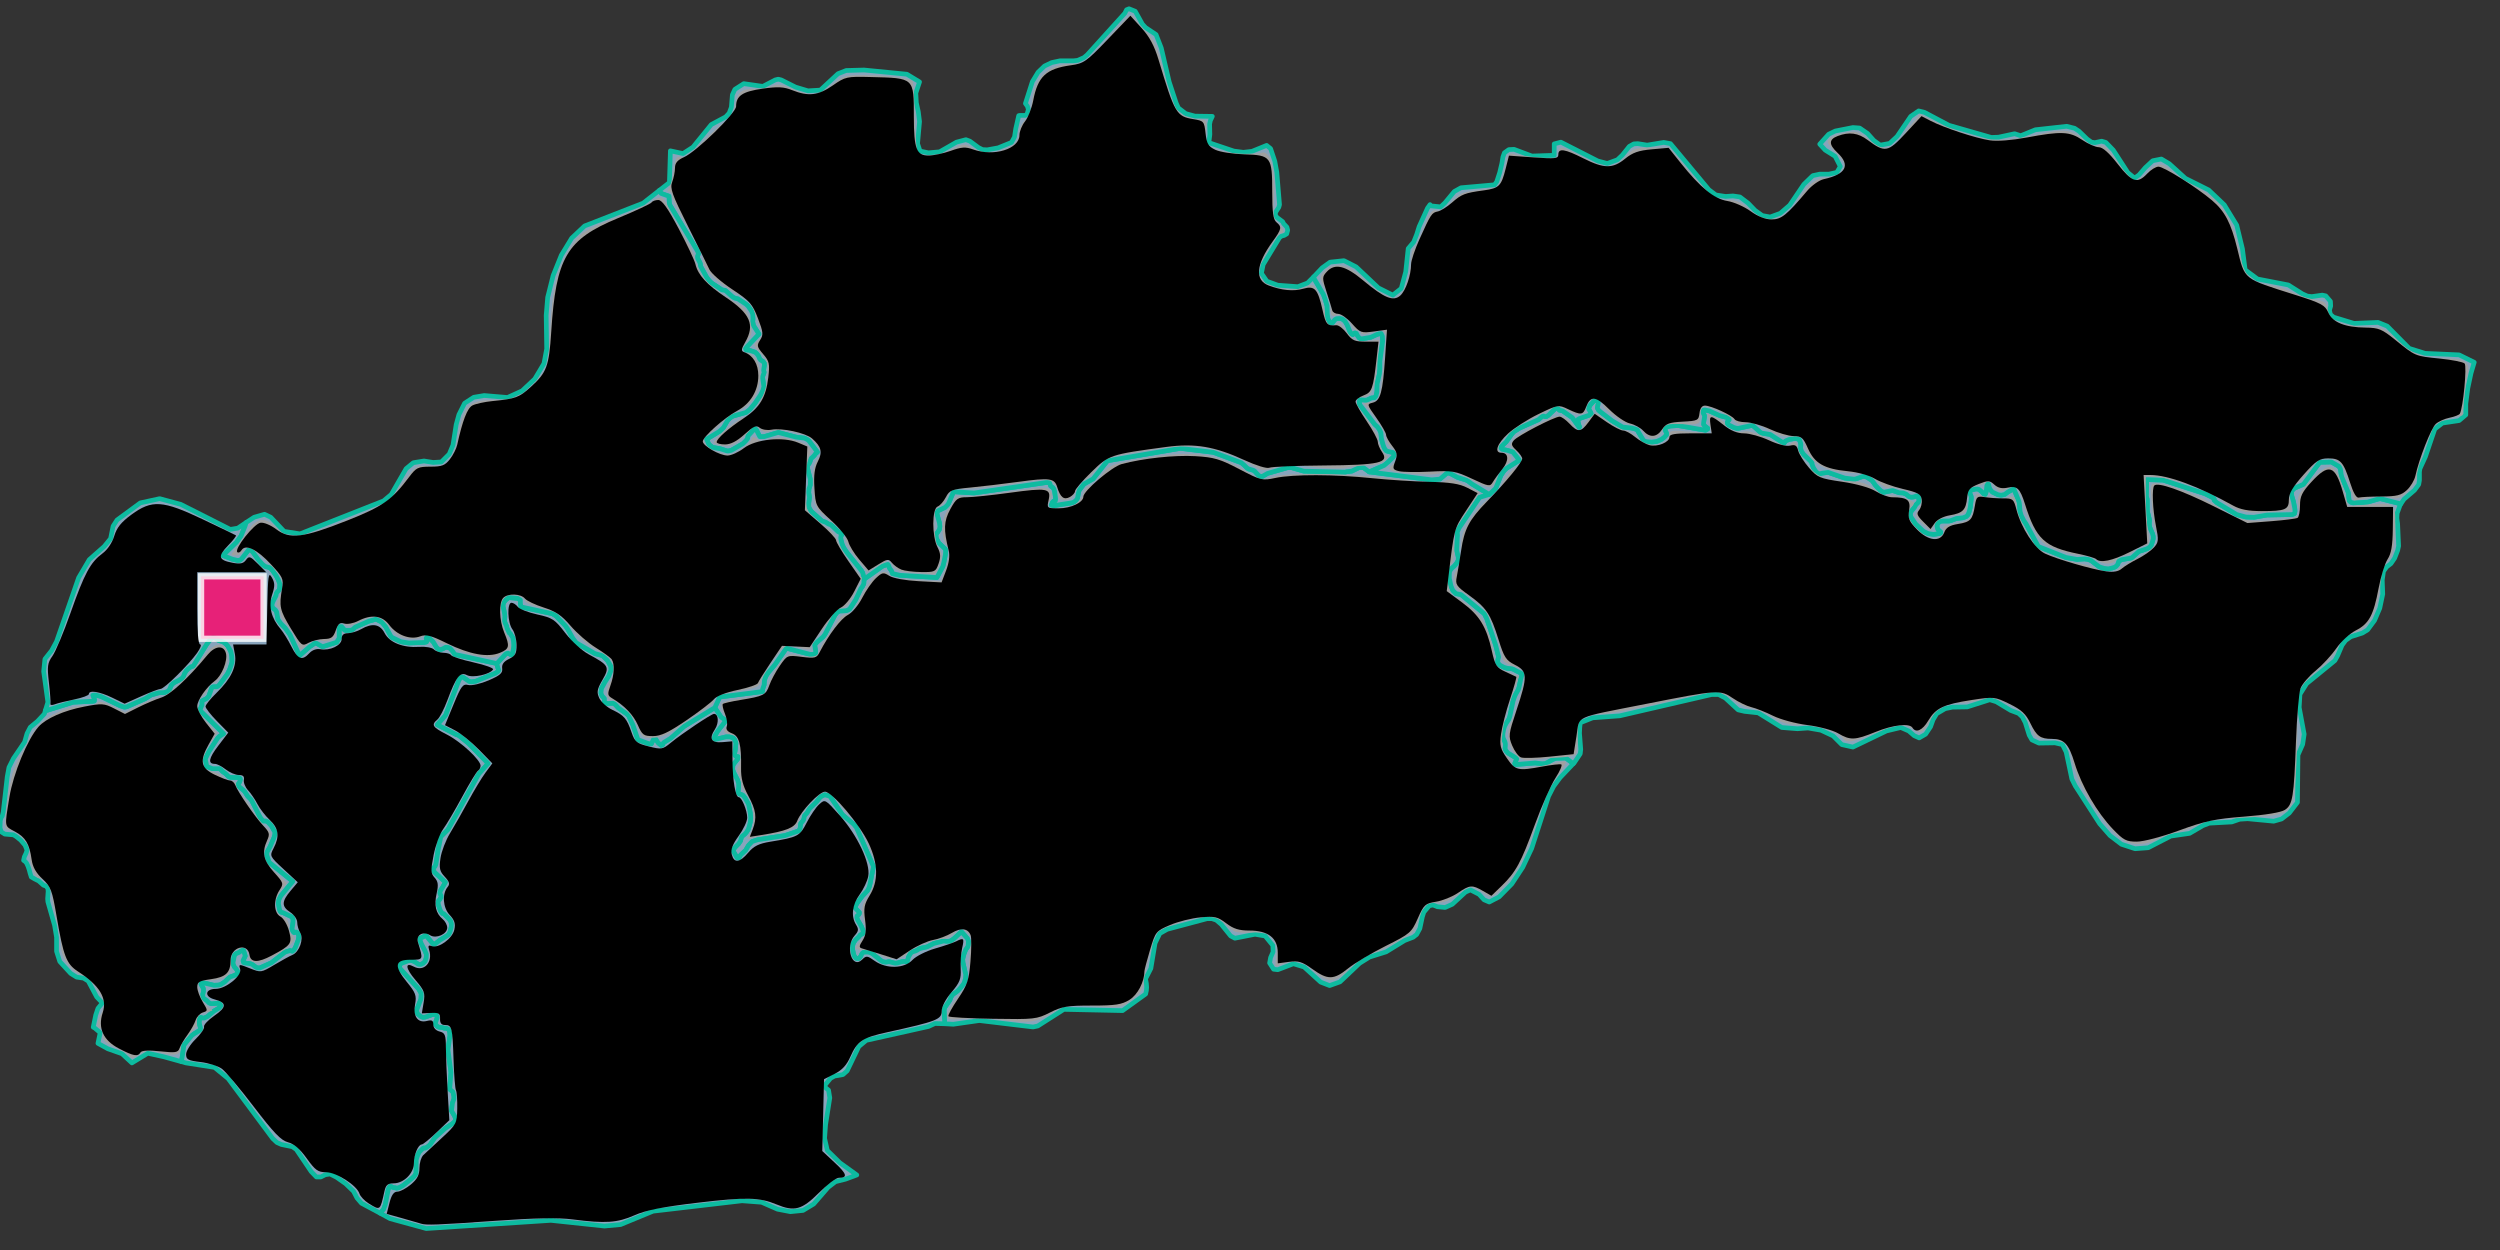 <?xml version="1.0" encoding="UTF-8" standalone="no"?>
<svg
   xmlns:dc="http://purl.org/dc/elements/1.1/"
   xmlns:cc="http://creativecommons.org/ns#"
   xmlns:rdf="http://www.w3.org/1999/02/22-rdf-syntax-ns#"
   xmlns:svg="http://www.w3.org/2000/svg"
   xmlns="http://www.w3.org/2000/svg"
   xmlns:sodipodi="http://sodipodi.sourceforge.net/DTD/sodipodi-0.dtd"
   xmlns:inkscape="http://www.inkscape.org/namespaces/inkscape"
   height="300"
   version="1.1"
   width="600"
   viewBox="0.589 -1.512 600 300"
   preserveAspectRatio="xMinYMin"
   style="overflow: hidden; position: relative; left: -0.5px;"
   id="svg857"
   sodipodi:docname="country-2.svg"
   inkscape:version="1.0.1 (c497b03c, 2020-09-10)">
  <rect x="0.589" y="-1.512" width="600" height="300" fill="#333333" stroke="none"/>
  <sodipodi:namedview
     pagecolor="#ffffff"
     bordercolor="#666666"
     borderopacity="1"
     objecttolerance="10"
     gridtolerance="10"
     guidetolerance="10"
     inkscape:pageopacity="0"
     inkscape:pageshadow="2"
     inkscape:window-width="1440"
     inkscape:window-height="900"
     id="namedview859"
     showgrid="false"
     inkscape:zoom="1.5"
     inkscape:cx="300"
     inkscape:cy="150"
     inkscape:window-x="0"
     inkscape:window-y="0"
     inkscape:window-maximized="0"
     inkscape:current-layer="svg857" />
  <rect
     x="-2015.01"
     y="-1010.54"
     width="5040"
     height="2520"
     r="0"
     rx="0"
     ry="0"
     fill="#ffffff"
     stroke="none"
     transform="matrix(0.595,0,0,0.595,0,0)"
     stroke-width="1.68"
     fill-opacity="0"
     style="fill-opacity: 0;"
     id="rect833" />
  <path
     fill="#88a4bc"
     stroke="#0dbba0"
     d="M553.3,187.8L578.5,191L581.8,190.7L584.6,188.3L585.7,188.3L588.9,190L592.4,191.1L593.3,191.6L594.6,192.6L601.7,196.9L597.8,198.1L589.5,210.5L588.8,212.1L588.9,213.4L588.8,214.8L588.7,217.4L588.6,219.5L589.2,222.1L589.2,223.5L588.5,224.7L587.7,225.7L586.7,226.6L586.1,227.3L585.7,228L585.6,229.2L585.6,230.8L586.3,233.9L587,235.6L588.3,236.9L590.3,237.3L590.7,237.6L599.7,245L600.7,247L604.3,257.7L605.5,262.5L605.2,263.5L605.1,264.7L605.4,265.1L606.1,265.8L607.6,266.6L608.9,267L610.8,267.2L611.4,267.4L612.9,268.2L614.4,268.9L614.8,269.2L614.9,269.6L614.4,271.4L613.7,274.8L613.4,275.7L612.2,277.8L611.8,278.8L611.3,280.3L610,286.5L609.6,287.6L608.6,289.1L607.9,290.4L607.5,291.7L607.2,293.4L607.2,294.5L607.4,295.4L608,296.6L608.2,297.4L608.2,298.1L608.1,299.5L608.5,300.3L609.3,301.2L612.4,303.1L612.8,303.6L612,305.4L612.1,305.7L612.8,305.8L620.2,305.2L623,305.5L624.4,305.4L627.5,303.7L628.7,303.3L632.6,303.2L635.6,305.5L630.3,311.1L627.7,314.6L625.6,318.7L618.8,339.7L615.2,347.3L610.8,354L605.7,359.2L601.7,361.3L599.6,360.4L597.6,358.2L594.1,356.4L592.1,357.3L586.8,362.2L583.9,363.5L580.8,363.2L579,362.5L577.5,362.8L575.3,365.4L574.7,367.3L573.7,372L572.4,374.4L571,375.5L567.6,376.8L560.1,381.4L553.4,383.5L549.4,386L541.5,393.5L537.3,395L533.7,393.6L527,387.5L522.7,386.2L516.4,388.6L514.7,388.4L513.1,385.9L513.5,383.7L514.5,381.4L514.4,378.8L511.3,375L507.2,374.3L499.1,375.9L497.4,375L493.6,370.3L491.6,368.6L489.8,368L487.9,368L471.8,372.3L468.8,374L466.9,377.9L465.2,388.1L463.1,392.2L463.1,392.5L463.4,394.2L463.5,395.7L463.4,397L463.1,398.4L453.8,405.1L430.1,404.6L419.6,411.3L417.7,411.7L396,409.1L385.5,410.6L382.1,410.4L381.9,407.9L381.8,404.7L382.1,403.8L384.1,400.9L384.6,399.6L385.1,398.8L385.8,398.2L386.7,397.6L387.4,397L388.5,395.8L389.8,394.1L390.4,392.3L390.5,390.5L389.4,385.7L389.3,384.3L389.8,382.3L390.2,381.3L390.5,380.5L391.3,379.4L391.5,378.8L391.6,377.1L391.2,376L388.8,373.3L386,375.9L385.1,376.6L384.2,377.1L382.7,377.2L381.7,377L380.6,377.3L377.7,378L375.2,379.3L374.3,379.6L373.1,379.8L371.7,380.2L371,380.7L370.4,381L369.1,381.4L368.5,381.8L368,382.5L367.4,383.6L367.1,384.9L366.9,385.4L365.5,385.3L364.7,385.4L363,385.9L362.1,386L361.2,385.8L359.8,385.4L359.3,385.4L358.4,385.6L357.1,385.4L356.3,384.9L352.9,382.2L352.2,381.8L351.2,381.5L350.3,381.5L349.6,381.5L349,381.8L348.6,382.3L348.2,383.2L347.8,383.7L347.4,384.1L346.5,384.1L346,383.7L345.5,383L345.2,381.9L344.9,380.5L344.9,379L345.2,377.8L346.1,376.5L347.3,375.4L348,374.5L348.9,374.1L349.1,373.6L349.1,372.8L348.4,371.1L346.9,368.5L346.6,367.6L346.7,366.9L347.4,366.3L347.6,365.9L347.6,365.5L346,363.8L346.1,362.8L346.8,361.6L348.8,358.9L350.9,356.7L351.5,355.5L351.8,354.5L353.3,347L346.4,331.2L345.3,329.9L340.8,326.1L335.7,318.6L333.7,318.1L332.9,318.4L331.9,319L330.3,321L327.7,323.5L327.2,324.2L326.6,325.3L325.6,326.4L325.4,326.9L325.3,327.6L325.1,328.2L324.7,328.8L324,329.6L323.8,331.3L323.6,331.9L323.2,332.6L317.6,334.5L306.6,336.2L304.4,336.9L302.9,338.5L301.8,340.4L301.4,340.8L300.2,341.9L299.7,342.4L299.1,343.6L298.3,343.5L296.6,340.5L297.4,339.3L298.9,337.8L299.7,336.6L300,335.3L300.3,334.8L301.5,333.8L302.1,333.1L302.8,332L303.2,330.7L303.6,329.1L303.8,327.4L303.6,325.3L302.9,321.8L301.5,319.3L300.6,318.2L299.8,317.9L299.3,317.8L298.9,317.5L298.7,316.6L298.9,315.1L298.9,313.5L298.5,312.1L297.1,309.4L296.5,307.9L296.6,306.2L297.1,305.4L298.6,303.5L298.8,303L298.7,302.7L297.7,302.5L297.4,302.1L297.3,301.4L297.6,299.7L297.7,298.5L297.8,297.2L297.4,296L296.8,295.2L295.4,294.7L293.8,294.7L289.6,295.7L289.1,295.3L289.3,294.3L290.5,292.3L293,289.1L293.4,288.5L293.1,287.6L291.9,286.8L289.3,282.9L291.3,278.6L308.5,276.4L308.6,275.4L309.2,273.7L309.3,272L309.7,270.7L310.1,269.9L310.9,268.7L313.5,265.6L318.2,258.9L327.8,261.4L328.8,261.4L329.9,261.1L330,260.1L329.6,257.7L329.9,257.2L330.5,256.5L333,254.3L333.7,253.4L337.8,245.5L338.7,244.4L339.6,243.9L342.2,243.8L343,243.5L343.7,243.1L346.1,239.4L348.2,234.9L348.8,234.1L349.4,232.9L349.5,231.1L357,225.8L359.1,225.1L359.4,225.5L359.8,226.6L360.6,227.7L361,228.8L364,229.5L378.9,230.4L381.3,225.9L381.7,224.3L382.3,221.2L382.4,219.9L382.3,219L382,218.7L379.7,216.5L378.7,214.7L378.5,213.5L378.7,212.7L379.2,212.1L379.9,211L380.1,209.9L379.9,208.3L379,205.1L378.9,204.2L379.3,203.5L382.2,202.1L383.1,201.2L383.6,200.5L385.6,195.8L393.9,196.3L422.9,192.1L424.3,192.1L424.5,192.6L424.8,193.5L425.7,194.1L426.1,194.7L426.4,195.7L426.7,197.8L426.8,198.8L426.7,199.4L425.9,199.7L425.5,200.1L425.1,201.2L426,201.4L433.1,200.3L434.1,200L435,199.3L435.6,198.4L435.7,197.9L436,196.2L436.3,195.2L438.2,192.7L441.9,190.6L447.7,183.3L477.1,178.3L490.4,179.9L501.7,184.1L503,185.2L504,186.2L504.6,186.6L506.4,187.1L507,187.4L508,188.5L508.9,189.4L509.6,189.6L510.2,189.6L512.3,188.4L520.3,186.1L522,186.1L526.9,187.5L543.7,187.9L544.1,187.7L546.2,187.5L549.3,186L550.2,186L551,186.1L553.3,187.8Z"
     class="sm_state_SVK1052"
     opacity="1"
     stroke-opacity="1"
     stroke-width="1.89"
     stroke-linejoin="round"
     transform="matrix(0.595,0,0,0.595,0,0)"
     fill-opacity="1"
     style="opacity: 1; cursor: pointer; stroke-opacity: 1; stroke-linejoin: round; fill-opacity: 1;"
     id="path835" />
  <path
     fill="#88a4bc"
     stroke="#0dbba0"
     d="M530.9,109.1L531.1,109.9L534.8,116.2L535.6,118.4L536.3,120.9L536.4,124.2L536.6,125.9L537.4,127.4L538,127.7L538.5,127.6L539.4,126.4L540.1,126L541.3,125.9L542.4,126.1L543.5,127L544.4,128.5L545.5,131.2L546.1,132.1L546.7,132.4L547.1,131.9L547.6,131.7L548.1,131.9L548.6,132.9L549.2,133.7L549.8,134.1L550.4,134.1L553.9,133.5L556.3,132.4L557.2,132.1L558.1,132L558.6,133.1L558.7,135.2L557.6,143.1L557.6,146.1L557.4,148.3L556.5,152.2L556.4,155.5L556,157.2L555.4,157.9L554.2,158L552.3,158.9L551.4,158.9L550.1,158.8L549.5,158.9L549.3,159.6L549.5,160.7L555.5,168.6L556.6,169.6L557.4,170.7L558,172L558.2,174.3L558.9,176.9L559.3,178L559.7,178.7L560.2,179.3L561.1,179.6L563,180L563.4,180.6L563.1,181.7L561.1,183.7L559.3,185.2L553.3,187.8L551,186.1L550.2,186L549.3,186L546.2,187.5L544.1,187.7L543.7,187.9L526.9,187.5L522,186.1L520.3,186.1L512.3,188.4L510.2,189.6L509.6,189.6L508.9,189.4L508,188.5L507,187.4L506.4,187.1L504.6,186.6L504,186.2L503,185.2L501.7,184.1L490.4,179.9L477.1,178.3L447.7,183.3L441.9,190.6L438.2,192.7L436.3,195.2L436,196.2L435.7,197.9L435.6,198.4L435,199.3L434.1,200L433.1,200.3L426,201.4L425.1,201.2L425.5,200.1L425.9,199.7L426.7,199.4L426.8,198.8L426.7,197.8L426.4,195.7L426.1,194.7L425.7,194.1L424.8,193.5L424.5,192.6L424.3,192.1L422.9,192.1L393.9,196.3L385.6,195.8L383.6,200.5L383.1,201.2L382.2,202.1L379.3,203.5L378.9,204.2L379,205.1L379.9,208.3L380.1,209.9L379.9,211L379.2,212.1L378.7,212.7L378.5,213.5L378.7,214.7L379.7,216.5L382,218.7L382.3,219L382.4,219.9L382.3,221.2L381.7,224.3L381.3,225.9L378.9,230.4L364,229.5L361,228.8L360.6,227.7L359.8,226.6L359.4,225.5L359.1,225.1L357,225.8L349.5,231.1L349,228.6L348.5,227.7L342.5,220.2L341.3,218.4L340.7,217.1L340.2,215.2L340.1,214.3L340.2,213.6L340.6,213.1L340.6,212.9L340.1,212.5L339,211.9L336.2,209.2L335.1,208.8L334,208.1L332.8,207.7L332.3,207.4L328.3,203.8L327.6,202.8L327.2,201.9L327.2,200.4L327.5,198.1L327.4,197.4L327.2,196.2L327.3,194.7L327.8,193.1L327.8,192.1L327.8,190.7L326.8,186.7L326.7,185.6L326.9,185L327.4,184.3L327.7,183.7L328.1,182.4L328.7,181.9L329.5,181.1L329.8,180.6L330.7,179.8L327.2,175.2L326.5,174.7L325.5,174.2L322.2,173.8L314.9,171.9L309.2,173.6L307.5,173.6L307.2,173.1L306.1,170.9L305.7,170.5L305.3,170.5L303,173L302.7,173.4L302.6,174.3L301.9,175.2L300.7,176.4L296,179.1L294.7,179.4L294.1,179.3L291.6,178.5L288.4,177.9L286.9,176.7L286,174.6L291.1,171.5L291.8,170.9L292.8,169.9L294.5,167L295.5,166L296.6,165.3L301.9,163.8L303.5,162.5L305.5,160.1L307.8,156.7L308.7,154.9L309.1,153.4L308.6,149.9L308.6,149.3L309.1,148L309.2,147.6L309,146.9L309.1,146L309.3,144.9L309.3,144L308.8,143.3L307.8,142.7L307.4,142.2L306.9,141L306.2,140.1L305.5,139.5L303,138.7L302,138.7L301.7,138.1L302.4,137.2L307.1,132.2L305,128.9L304.8,128.3L304.6,127.2L304.7,126.1L304.6,124.2L304.1,122.9L302.7,120.9L301.8,120.1L298.6,118L297.6,117.8L296.9,117.5L296.2,117L294,115L293.5,114.6L292.2,114.4L288,111.6L287,110.6L286,109.3L283.8,105.3L283.5,104.7L283.5,104L283.3,103.4L282.4,101.7L282.3,100.9L282.7,99.8L282.5,99.1L282,98.2L271.2,80.2L271,79.7L270.9,78.6L270.8,76.6L267.7,75.5L266.9,74.3L271,71.1L271.4,58.3L276.5,59.4L280.5,56.8L287.9,47.7L293.7,44.6L295.1,43.1L296,40.7L296.4,35.7L297.4,33.5L301,31.2L308.7,32.3L313.7,29.7L314.9,29.4L316.1,29.7L321.9,32.6L326.9,34.1L331.9,33.8L339,27.2L342.3,25.9L349.5,25.7L366.8,27.4L371.9,30.5L370.4,35L370.6,38.9L371.4,42.5L371.9,46.5L371.1,55.4L372.1,58.4L375.5,59.1L380,58.7L386.8,54.8L390.6,53.8L392.2,54.4L395.7,57L397.3,57.8L399.2,57.9L403.6,57.1L409,54.9L410.2,52.7L410.7,49.4L411.9,44.1L412.4,44L414.6,44L415.3,43.4L415.8,41.6L415.4,40.3L414.6,39.2L417.4,30.4L419.7,26.6L422.3,24.1L425.2,22.7L428.5,22L433.9,22L435.7,21.8L438.2,20.7L439.5,19.6L454.7,2.8L455.4,1.4L456.4,1L458.9,2L461.8,7.2L463.1,8.6L467.3,11.4L469.4,16.8L472.6,30.5L475.4,39L476.3,41L479.3,43.3L483,44.3L490,44.4L489.2,46.1L488.9,47.5L489,51.7L488.6,55L498.7,58.4L502.5,58.9L506,58.5L511.9,56.1L513.5,57.4L515.2,62.5L516,66.9L517.1,80L516.8,81.1L515.5,83.1L515.4,84.2L516,85.1L518.4,86.9L518.7,87.6L520.1,89.1L520.4,90.3L520,91.8L519,92.4L517.9,92.7L517.1,93.3L510.5,104.2L509.8,107.7L512,110.9L516.4,112.5L524.5,113.1L528.4,111.6L530.9,109.1Z"
     class="sm_state_SVK1053"
     opacity="1"
     stroke-opacity="1"
     stroke-width="1.89"
     stroke-linejoin="round"
     transform="matrix(0.595,0,0,0.595,0,0)"
     fill-opacity="1"
     style="opacity: 1; cursor: pointer; stroke-opacity: 1; stroke-linejoin: round; fill-opacity: 1;"
     id="path837" />
  <path
     fill="#88a4bc"
     stroke="#0dbba0"
     d="M74.2,425.7L67,423.7L60.6,422.3L54.2,426.2L50.2,422.5L44.5,420.5L40.5,418.3L41.4,414L39.3,412.2L38.6,411.8L39.6,406.9L40.5,404.2L42.3,402L40,399.6L36.6,393.2L34.7,392L31.9,391.6L29.5,390.1L25.1,385.3L23.8,381.2L23.8,375.5L23,370.7L20.3,361.2L20.2,360L20.4,357L20.3,355.8L19.6,354.9L18.5,354.5L16.6,352.8L15,352L13.6,351.2L13.1,349.6L12.8,348.4L12.3,346.9L11.7,345.6L11.2,345L10.5,344.5L10.8,343.1L11.5,341.6L11.9,340.4L11.1,338.4L9.3,336.3L7.4,334.8L6.4,334.2L2.9,333.9L1.5,333L1,331.4L1.1,328.5L1.4,327.3L1.9,326.6L2.3,324.9L3.9,310.8L4.6,307L6.4,303.4L10.9,296.8L11.9,293.3L13.2,290.8L16.1,288.4L18.9,285.4L19.3,284L19.9,284L30.5,280.7L38.4,280.3L39,280.2L39.1,279.8L38.9,279.1L38.4,277.9L39.5,277.8L41.8,278.4L49.4,282.1L51.2,282.7L52.2,282.5L59.5,279.3L61.9,277.8L65,276.9L67.2,276.8L68.5,276.4L69.3,275.7L70,274L70.7,273.2L71.4,272.7L73,271.9L74.4,271L75,270.2L75.4,269.1L76.1,268L76.9,267.2L78,266.4L79,266.1L79.3,265.5L84.3,257.4L85.8,255.4L86.9,254.5L87.8,254.7L89,255.7L90.8,256.3L91.4,256.6L92,257.1L92.8,257.9L93.4,258.9L94.1,260.2L94.5,262.1L94.6,264.6L93.6,267.6L92.7,269.4L89.6,273.6L89,274.2L88.5,274.5L87.3,274.5L86.7,274.6L86.4,275L85.2,278.3L84.4,279.2L82.5,280.2L82.5,281.8L81.6,283.9L91.2,293.4L89.5,294.5L88.8,295.2L88,296.4L85.3,300.6L83.8,303.6L84.4,306.6L86.7,307.5L89.1,307.5L89.5,307.5L90.2,308L90.7,308.6L92,309.5L93,310.5L93.5,310.9L94.2,311L97.3,311.1L97.9,311.5L98,312L97.6,313.1L97.2,313.6L97.1,314.1L97.4,314.7L99.1,316.1L99.7,316.7L100.9,318.6L102.3,320L103,321.3L106,327.2L106.7,328.1L107.2,328.6L108.2,328.6L108.9,328.9L109.5,329.5L110.5,330.6L111,331.5L111.5,332.4L111.9,332.9L111.9,334L111.5,335.4L110,338.9L108.7,341.2L108.6,342.3L109.6,345.3L119.1,353L114.3,358.8L113.5,360.4L113.3,361.8L113.7,364.1L114,365L114.4,365.4L115.2,365.6L118.8,367.3L119.2,368.2L119.2,369.3L118.8,372.2L119.2,373.2L119.6,373.6L120.4,373.4L120.9,373.6L121.5,374.6L121.5,375.4L121.3,376.6L120.2,379.5L119.6,380.6L118.9,381.2L118,380.9L116,381.5L110.5,385.8L105.8,387.9L105,387.9L104.2,387.6L102.9,386.6L102.1,386.2L99.7,385.9L99.2,385.7L99,385L99.2,384.5L99.9,383.1L99.5,381.7L99.2,380.9L98.9,380.8L98.3,381L97.3,381.7L96.5,382L95.9,382.4L95.5,383.1L95,385.7L95.1,386.4L95.5,387.4L96.3,388.3L96.9,389.3L97,389.6L96.7,390.1L96.2,390.6L95.1,391.1L94.5,391.3L93.7,391.6L93,392.2L91.7,393.5L90,394.6L89.2,394.8L87.3,394.9L83.1,393.9L82.5,393.9L82.2,394.1L82.1,394.5L83.1,396.2L83.1,397.4L82.8,398.5L82.8,399.6L83,400L84.4,401L85.4,402L86.2,402.3L89,402.1L89.6,402.3L90.1,403.1L90,403.3L89.3,404.1L87.3,405.3L84.7,407.5L83.4,408.1L82.6,408.1L82.1,407.9L81.7,408L81.5,408.5L81.4,410.1L81.6,411.1L81.9,412.2L81.8,412.8L81.2,413.3L79.4,414.4L78.4,415.1L75.2,419L74.2,425.7Z"
     class="sm_state_SVK1051"
     opacity="1"
     stroke-opacity="1"
     stroke-width="1.89"
     stroke-linejoin="round"
     transform="matrix(0.595,0,0,0.595,0,0)"
     fill-opacity="1"
     style="opacity: 1; cursor: pointer; stroke-opacity: 1; stroke-linejoin: round; fill-opacity: 1;"
     id="path839" />
  <path
     fill="#88a4bc"
     stroke="#0dbba0"
     d="M100.3,208.2L99.8,209.8L98.2,213.7L96.4,216.2L90.9,221.5L94.7,223L96.8,223.5L97.8,223.4L98.4,222.9L101.3,219.2L102.2,219.3L103.1,220.3L105.2,223.2L106.9,225.1L107.8,225.8L108.2,226L109.7,226.4L110.3,226.8L111,227.7L112.4,229.7L113.3,231.4L113.9,233.1L113.8,234.9L113.5,235.6L112.8,236.3L112.5,236.8L112.3,237.8L111.3,239.7L111,240.4L110.7,241.4L110.8,242L111.1,242.7L112.1,243.5L112.6,244.3L113.1,247.3L114.3,249L116,250.7L118,253.5L121.8,261.9L125.9,258.3L127,257.6L127.7,257L128.6,256.9L131.1,258.3L136.8,256.5L137.3,255.6L137.8,254.9L137.8,253.9L137.8,253.2L137.8,252.3L137.8,251.1L138.1,250.2L138.8,250.2L140,251.6L140.4,251.7L142.1,251.7L142.7,251.6L143.2,251.4L144.3,250.4L149.8,248L152.7,247.2L155,248.4L156.6,250.3L158.5,253.8L158.8,254.3L159.4,254.7L162.7,256.3L165.9,256.8L172,256.6L173,256.4L173.1,256L172.9,254.9L173.2,254.4L173.7,254.5L174.3,255L175.7,256.3L177.1,258.6L177.9,259.3L178.5,259.5L179.5,259.2L180.8,258.5L181.7,258.6L182.6,259L183.7,260.3L184.4,261.4L201.4,265.1L201.8,266.8L202.2,267.8L201.8,268.4L200.9,269L192.8,272.3L191.3,272.5L190.3,272.4L188,270.8L187.5,270.6L186.9,270.5L186.1,271.9L180.8,285.8L180.4,286.4L177.4,289.8L185.1,293.8L185.6,293.9L186.3,294.3L190.1,297.4L197.9,305.4L194.1,309.7L181.7,332.1L178.8,335L178,339L177.6,340.8L177.5,341.8L176.8,346.2L176.5,346.9L175.7,347.8L176.2,349.2L180.7,353.3L179.5,355.4L178.8,356.5L178.5,357.3L178.5,357.9L178.9,358.7L178.9,359.4L178.4,360.3L177.9,360.8L177.7,361.6L177.9,362.6L178.6,364.7L179.1,365.4L179.5,365.9L180,366L180.4,366.4L182.2,368.2L182.8,369L183.1,370.1L183,371.5L182.5,373.4L182,374.4L181.2,375L178.4,376.7L176.4,378.3L175.9,378.4L175.6,378.2L173.1,375.2L172.7,374.9L172.3,375L171.7,375.4L170.4,376L170.5,376.8L170.9,378L172.4,380.9L173,382.4L172.9,383.9L172.5,385.2L171.7,386L170.7,386.5L169.7,386.4L168.5,385.6L167.3,385L166.6,384.9L165.7,385L162.8,386.1L162.2,386.9L162.2,387.9L169.9,396.4L170.9,398.2L170.8,400.4L169.4,404L169,405L169.2,405.8L169.6,406.5L170.8,407.5L171.6,407.8L172.5,407.7L175.4,406.7L176.5,406.5L177,406.8L177.4,407.8L176.7,409.8L176.6,410.5L176.9,410.9L177.6,411.6L178.2,411.8L179.4,411.9L180.2,412.2L181.1,412.2L182,412.7L182.4,413.8L182.5,415.2L181.7,420.9L182.9,430L182.4,436.8L183.7,437.9L184.1,439.7L184.1,440.7L183.5,442.4L183.1,445.5L184.3,447.5L184.8,448.7L184.6,449.7L183.5,450.7L180.6,452.6L176.4,456.4L174.4,459.3L173.1,460.3L172.4,460.6L172.1,460.5L171.6,460.7L170.1,462.2L169.5,463.4L168.9,465.2L168.8,470.8L168.1,471.9L166.8,473.1L163.5,475.7L162.1,476.5L161,476.8L160.6,476.6L159.5,476.5L158.8,476.1L158.4,476L158,476.4L157.6,477.3L156.4,483.4L155.7,485.3L154.3,486.8L146.8,482.8L145,480.7L143.6,478L140.4,474.9L136.7,472.3L134.1,471L132.2,471.3L130.4,472.2L128.6,472.2L126.5,470L120.5,461.1L118.9,460L114.5,459.1L112.7,458.3L111,456.7L93,432.5L87.5,428L76,426.2L74.2,425.7L75.2,419L78.4,415.1L79.4,414.4L81.2,413.3L81.8,412.8L81.9,412.2L81.6,411.1L81.4,410.1L81.5,408.5L81.7,408L82.1,407.9L82.6,408.1L83.4,408.1L84.7,407.5L87.3,405.3L89.3,404.1L90,403.3L90.1,403.1L89.6,402.3L89,402.1L86.2,402.3L85.4,402L84.4,401L83,400L82.8,399.6L82.8,398.5L83.1,397.4L83.1,396.2L82.1,394.5L82.2,394.1L82.5,393.9L83.1,393.9L87.3,394.9L89.2,394.8L90,394.6L91.7,393.5L93,392.2L93.7,391.6L94.5,391.3L95.1,391.1L96.2,390.6L96.7,390.1L97,389.6L96.9,389.3L96.3,388.3L95.5,387.4L95.1,386.4L95,385.7L95.5,383.1L95.9,382.4L96.5,382L97.3,381.7L98.3,381L98.9,380.8L99.2,380.9L99.5,381.7L99.9,383.1L99.2,384.5L99,385L99.2,385.7L99.7,385.9L102.1,386.2L102.9,386.6L104.2,387.6L105,387.9L105.8,387.9L110.5,385.8L116,381.5L118,380.9L118.9,381.2L119.6,380.6L120.2,379.5L121.3,376.6L121.5,375.4L121.5,374.6L120.9,373.6L120.4,373.4L119.6,373.6L119.2,373.2L118.8,372.2L119.2,369.3L119.2,368.2L118.8,367.3L115.2,365.6L114.4,365.4L114,365L113.7,364.1L113.3,361.8L113.5,360.4L114.3,358.8L119.1,353L109.6,345.3L108.6,342.3L108.7,341.2L110,338.9L111.5,335.4L111.9,334L111.9,332.9L111.5,332.4L111,331.5L110.5,330.6L109.5,329.5L108.9,328.9L108.2,328.6L107.2,328.6L106.7,328.1L106,327.2L103,321.3L102.3,320L100.9,318.6L99.7,316.7L99.1,316.1L97.4,314.7L97.1,314.1L97.2,313.6L97.6,313.1L98,312L97.9,311.5L97.3,311.1L94.2,311L93.5,310.9L93,310.5L92,309.5L90.7,308.6L90.2,308L89.5,307.5L89.1,307.5L86.7,307.5L84.4,306.6L83.8,303.6L85.3,300.6L88,296.4L88.8,295.2L89.5,294.5L91.2,293.4L81.6,283.9L82.5,281.8L82.5,280.2L84.4,279.2L85.2,278.3L86.4,275L86.7,274.6L87.3,274.5L88.5,274.5L89,274.2L89.6,273.6L92.7,269.4L93.6,267.6L94.6,264.6L94.5,262.1L94.1,260.2L93.4,258.9L92.8,257.9L92,257.1L91.4,256.6L90.8,256.3L89,255.7L87.8,254.7L86.9,254.5L85.8,255.4L84.3,257.4L79.3,265.5L79,266.1L78,266.4L76.9,267.2L76.1,268L75.4,269.1L75,270.2L74.4,271L73,271.9L71.4,272.7L70.7,273.2L70,274L69.3,275.7L68.5,276.4L67.2,276.8L65,276.9L61.9,277.8L59.5,279.3L52.2,282.5L51.2,282.7L49.4,282.1L41.8,278.4L39.5,277.8L38.4,277.9L38.9,279.1L39.1,279.8L39,280.2L38.4,280.3L30.5,280.7L19.9,284L19.3,284L20.3,280.7L18.6,268.3L19.1,263.3L21.8,259.9L23.8,256.2L32.7,230.5L37,223.2L43,217.9L45.6,214.7L46.6,209.7L48.2,207.2L57.6,200.3L65.4,198.6L73.9,200.9L93.9,211L96.9,210.5L100.3,208.2Z"
     class="sm_state_SVK1056"
     opacity="1"
     stroke-opacity="1"
     stroke-width="1.89"
     stroke-linejoin="round"
     transform="matrix(0.595,0,0,0.595,0,0)"
     fill-opacity="1"
     style="opacity: 1; cursor: pointer; stroke-opacity: 1; stroke-linejoin: round; fill-opacity: 1;"
     id="path841" />
  <path
     fill="#88a4bc"
     stroke="#0dbba0"
     d="M969.4,200.7L969.1,201.2L967.9,204.5L967.8,206.5L968.1,208.7L968.5,217.7L968.1,219.5L966.9,222.6L965.4,224.8L963.7,226.1L962.4,227.9L961.9,231.4L962.1,237.1L960.9,242.8L958.8,247.7L956,251.5L953.9,252.8L949.2,254.3L947.1,255.8L945.7,257.7L943.9,261.9L942.8,263.9L931.4,273.2L928.7,277.5L928.4,282.8L930.4,293.6L929.8,297.7L927.9,302L927.7,321.1L924.4,325.4L921.3,327.8L918.1,328.7L907.6,327.7L904.4,327.9L901.2,329L892.1,329.5L889.5,330.5L884.2,333.6L876.6,334.7L867.5,339.4L862.2,339.8L856.7,338L852.1,334.5L847.9,329.7L838.1,314.5L836.7,311.7L834.4,300.8L832.9,297.8L829.9,297.1L823.4,297.2L820.6,295.9L819.5,294L817.9,288.9L816.7,286.6L815.2,285.2L812,284L806.2,280.5L803.6,279.7L794.5,282.6L788.5,282.7L785.6,283.3L782.2,285.3L780.7,287.8L779.7,290.6L777.7,293.6L775.1,295.1L773.1,294.2L770.9,292.3L767.7,290.9L761.9,292.3L748.4,298.8L743.9,297.8L740.4,294.3L735.5,292L730.3,291.1L726,291.4L719.7,290.9L710.2,285L704.7,284.4L702.1,283.8L696.9,279L694.2,277.6L691.4,277.6L654.3,286.2L643.4,287L638.4,289L638.2,291L638.1,293.2L638.6,299.7L638.4,301.5L636,305.1L635.6,305.5L632.6,303.2L628.7,303.3L627.5,303.7L624.4,305.4L623,305.5L620.2,305.2L612.8,305.8L612.1,305.7L612,305.4L612.8,303.6L612.4,303.1L609.3,301.2L608.5,300.3L608.1,299.5L608.2,298.1L608.2,297.4L608,296.6L607.4,295.4L607.2,294.5L607.2,293.4L607.5,291.7L607.9,290.4L608.6,289.1L609.6,287.6L610,286.5L611.3,280.3L611.8,278.8L612.2,277.8L613.4,275.7L613.7,274.8L614.4,271.4L614.9,269.6L614.8,269.2L614.4,268.9L612.9,268.2L611.4,267.4L610.8,267.2L608.9,267L607.6,266.6L606.1,265.8L605.4,265.1L605.1,264.7L605.2,263.5L605.5,262.5L604.3,257.7L600.7,247L599.7,245L590.7,237.6L590.3,237.3L588.3,236.9L587,235.6L586.3,233.9L585.6,230.8L585.6,229.2L585.7,228L586.1,227.3L586.7,226.6L587.7,225.7L588.5,224.7L589.2,223.5L589.2,222.1L588.6,219.5L588.7,217.4L588.8,214.8L588.9,213.4L588.8,212.1L589.5,210.5L597.8,198.1L601.7,196.9L604.3,194.4L606.4,189.2L607.6,187.4L608.6,186.4L613.8,183.1L611.2,179.8L608.9,179.1L606.9,178.7L606.4,178.2L606.5,177.6L608.5,175.7L610.8,172.5L611.6,171.6L614,170.1L621.6,166.7L622.8,165.6L623.3,165.3L623.8,165.3L624.2,165.5L624.7,165.5L625.5,165L628.3,162.3L629,162L629.4,162.2L630,162.9L631.3,163.2L635.2,165.9L638,169.8L638.1,169.6L637.8,168.9L637.5,167.5L637.5,166.6L638,166.3L642.1,164.9L642.8,164.5L642.7,164L641.8,162.4L642,161.6L642.5,160.7L643.9,159.2L644.7,159L645.6,159.3L645.7,160.1L645.3,162L645.7,162.8L646.6,163.6L651.3,167.2L655.5,169.7L659.1,170.1L660.6,170.5L661.5,170.9L661.8,171.6L664,175.2L665,175.6L667.1,175.8L669.3,175.5L671.1,174.7L672.3,173.8L673.2,172.8L673.2,172.2L672.7,171.2L672.6,170.4L672.8,170L673.6,169.6L674.7,169.3L677.9,169.1L688.9,171L689.8,170.5L689.8,170.2L688.6,169.3L688.1,168.7L688.2,167.6L688.5,165.7L688.5,165.1L688,164.1L687.9,163.6L688.1,162.9L688.6,162.8L690.5,163.2L694.7,165.1L697.4,165.8L698.4,166.3L698.5,166.8L697.8,167.6L697.8,168.3L698.4,168.9L700.4,169.9L701.5,170.2L702.3,170.2L707.9,169L711.4,172.1L715,172.7L720,175.9L720.7,176.1L721.1,175.4L721.7,175.1L722.7,174.7L725.1,174.3L726.1,174.5L726.8,174.8L727.3,176.2L727.4,176.9L727.3,178.3L727.7,179.5L728.5,180.7L731.4,183.5L731.9,184.2L731.9,184.7L732.5,186.2L733.5,187.7L734.2,188.3L734.8,188.6L736,188.3L738.4,188L745.1,190.3L748.5,190.7L749.3,190.7L752.5,189.6L753.3,189.7L754,189.9L756.1,191.3L756.5,191.8L757.4,193.1L758.3,194.1L759.8,195.5L760.8,196L764.4,195.3L767,196.2L768.7,196.3L769.9,196.8L771.1,197.8L772,198L772.9,197.9L774,197.5L774.5,197.6L774.8,197.9L775.1,199.3L774.8,200.1L773.8,201.1L773.2,202.2L772.2,203.4L771.8,204L771.6,204.6L771.7,205.8L773.7,208.8L776.9,211.8L778.8,212.7L780.9,213L783.2,212.7L783.7,212.5L783.8,212.1L782.7,211.1L782.5,210.7L782.3,209.6L782.4,209L783.1,208L783.8,207.7L784.7,207.6L787.2,207.6L788,207.4L790.1,206.6L792.8,206.3L794.1,205.8L794.7,205.2L795.2,204.1L795.7,202.2L796.1,198.7L796.1,197.9L795.9,197.2L795.3,196.2L795.5,195.7L796.1,195.2L797.8,194.7L798.6,194.7L799.3,194.9L800.5,195.9L801.2,196.7L801.7,196.9L802,196.3L802.2,195.3L802.4,193.3L802.8,192.7L803.1,192.8L803.4,194.1L803.8,194.9L804.6,195.9L806.9,197L808.2,197.2L809.6,196.9L810.4,196.3L810.9,195.9L813.3,194.6L815.4,199.8L815.6,201.1L815.8,203.7L816.3,205.4L817.3,207.4L818.2,208.7L823.2,217.9L834.3,222.3L838.8,223.1L841.8,222.9L843.3,223.1L844.5,223.6L847.8,226.1L849.7,226.7L851.4,226.9L852.8,226.6L853.8,226.3L854.5,225.9L855.2,225.1L855.6,223.8L856.8,223.2L860.8,222.5L863.7,219.9L867,218.8L868,218.2L868.7,217.4L869.2,215.9L869.5,214.8L869.5,213.8L869.2,212.7L868.2,210.4L868,209.6L867.9,208.9L868,207.2L867.9,206.7L867.2,203.9L867.1,202.9L867.1,199.4L867,198.6L866.7,197.6L866.9,190.9L873.5,191.1L890.4,196.6L892.8,197.8L893.8,198.3L894.2,198.8L894.1,199.2L895.2,200.2L903.2,205L906.9,206L910.2,206.1L915.4,205.2L925.5,205L926.1,204.8L926.5,204.6L926.7,203.7L926.6,202.5L926.1,199.9L925.4,197.5L925.3,196.8L925.3,195.6L926.4,194.4L930.1,192.8L936.7,183.9L941.4,183.8L944.5,185.6L945,186.6L945.2,187.6L945.3,188.6L945.6,189.9L948.3,196.3L948.4,198L948.6,199.4L949.2,200L950.1,200.3L955.9,200L960.4,198.7L961.2,198.6L969.4,200.7Z"
     class="sm_state_SVK1057"
     opacity="1"
     stroke-opacity="1"
     stroke-width="1.89"
     stroke-linejoin="round"
     transform="matrix(0.595,0,0,0.595,0,0)"
     fill-opacity="1"
     style="opacity: 1; cursor: pointer; stroke-opacity: 1; stroke-linejoin: round; fill-opacity: 1;"
     id="path843" />
  <path
     fill="#88a4bc"
     stroke="#0dbba0"
     d="M289.3,282.9L291.9,286.8L293.1,287.6L293.4,288.5L293,289.1L290.5,292.3L289.3,294.3L289.1,295.3L289.6,295.7L293.8,294.7L295.4,294.7L296.8,295.2L297.4,296L297.8,297.2L297.7,298.5L297.6,299.7L297.3,301.4L297.4,302.1L297.7,302.5L298.7,302.7L298.8,303L298.6,303.5L297.1,305.4L296.6,306.2L296.5,307.9L297.1,309.4L298.5,312.1L298.9,313.5L298.9,315.1L298.7,316.6L298.9,317.5L299.3,317.8L299.8,317.9L300.6,318.2L301.5,319.3L302.9,321.8L303.6,325.3L303.8,327.4L303.6,329.1L303.2,330.7L302.8,332L302.1,333.1L301.5,333.8L300.3,334.8L300,335.3L299.7,336.6L298.9,337.8L297.4,339.3L296.6,340.5L298.3,343.5L299.1,343.6L299.7,342.4L300.2,341.9L301.4,340.8L301.8,340.4L302.9,338.5L304.4,336.9L306.6,336.2L317.6,334.5L323.2,332.6L323.6,331.9L323.8,331.3L324,329.6L324.7,328.8L325.1,328.2L325.3,327.6L325.4,326.9L325.6,326.4L326.6,325.3L327.2,324.2L327.7,323.5L330.3,321L331.9,319L332.9,318.4L333.7,318.1L335.7,318.6L340.8,326.1L345.3,329.9L346.4,331.2L353.3,347L351.8,354.5L351.5,355.5L350.9,356.7L348.8,358.9L346.8,361.6L346.1,362.8L346,363.8L347.6,365.5L347.6,365.9L347.4,366.3L346.7,366.9L346.6,367.6L346.9,368.5L348.4,371.1L349.1,372.8L349.1,373.6L348.9,374.1L348,374.5L347.3,375.4L346.1,376.5L345.2,377.8L344.9,379L344.9,380.5L345.2,381.9L345.5,383L346,383.7L346.5,384.1L347.4,384.1L347.8,383.7L348.2,383.2L348.6,382.3L349,381.8L349.6,381.5L350.3,381.5L351.2,381.5L352.2,381.8L352.9,382.2L356.3,384.9L357.1,385.4L358.4,385.6L359.3,385.4L359.8,385.4L361.2,385.8L362.1,386L363,385.9L364.7,385.4L365.5,385.3L366.9,385.4L367.1,384.9L367.4,383.6L368,382.5L368.5,381.8L369.1,381.4L370.4,381L371,380.7L371.7,380.2L373.1,379.8L374.3,379.6L375.2,379.3L377.7,378L380.6,377.3L381.7,377L382.7,377.2L384.2,377.1L385.1,376.6L386,375.9L388.8,373.3L391.2,376L391.6,377.1L391.5,378.8L391.3,379.4L390.5,380.5L390.2,381.3L389.8,382.3L389.3,384.3L389.4,385.7L390.5,390.5L390.4,392.3L389.8,394.1L388.5,395.8L387.4,397L386.7,397.6L385.8,398.2L385.1,398.8L384.6,399.6L384.1,400.9L382.1,403.8L381.8,404.7L381.9,407.9L382.1,410.4L378.1,410.3L375.5,411.5L350.4,417.1L347.4,419.6L342.7,429.4L341,430.9L337.6,431.5L336,432.4L333.7,435.2L334,436.2L335.2,437.2L335.7,440.3L334,451.1L333.6,456.6L334.7,461.5L339.8,466.5L346.6,471.4L342,473.1L338,474.1L335,476.4L329.2,483.1L324.9,485.7L319.8,486.2L314.6,485.2L308.2,482.4L300.3,481.8L264.4,486L251.3,491.4L244.8,492L223.2,489.7L172.9,493L158.3,489L154.3,486.8L155.7,485.3L156.4,483.4L157.6,477.3L158,476.4L158.4,476L158.8,476.1L159.5,476.5L160.6,476.6L161,476.8L162.1,476.5L163.5,475.7L166.8,473.1L168.1,471.9L168.8,470.8L168.9,465.2L169.5,463.4L170.1,462.2L171.6,460.7L172.1,460.5L172.4,460.6L173.1,460.3L174.4,459.3L176.4,456.4L180.6,452.6L183.5,450.7L184.6,449.7L184.8,448.7L184.3,447.5L183.1,445.5L183.5,442.4L184.1,440.7L184.1,439.7L183.7,437.9L182.4,436.8L182.9,430L181.7,420.9L182.5,415.2L182.4,413.8L182,412.7L181.1,412.2L180.2,412.2L179.4,411.9L178.2,411.8L177.6,411.6L176.9,410.9L176.6,410.5L176.7,409.8L177.4,407.8L177,406.8L176.5,406.5L175.4,406.7L172.5,407.7L171.6,407.8L170.8,407.5L169.6,406.5L169.2,405.8L169,405L169.4,404L170.8,400.4L170.9,398.2L169.9,396.4L162.2,387.9L162.2,386.9L162.8,386.1L165.7,385L166.6,384.9L167.3,385L168.5,385.6L169.7,386.4L170.7,386.5L171.7,386L172.5,385.2L172.9,383.9L173,382.4L172.4,380.9L170.9,378L170.5,376.8L170.4,376L171.7,375.4L172.3,375L172.7,374.9L173.1,375.2L175.6,378.2L175.9,378.4L176.4,378.3L178.4,376.7L181.2,375L182,374.4L182.5,373.4L183,371.5L183.1,370.1L182.8,369L182.2,368.2L180.4,366.4L180,366L179.5,365.9L179.1,365.4L178.6,364.7L177.9,362.6L177.7,361.6L177.9,360.8L178.4,360.3L178.9,359.4L178.9,358.7L178.5,357.9L178.5,357.3L178.8,356.5L179.5,355.4L180.7,353.3L176.2,349.2L175.7,347.8L176.5,346.9L176.8,346.2L177.5,341.8L177.6,340.8L178,339L178.8,335L181.7,332.1L194.1,309.7L197.9,305.4L190.1,297.4L186.3,294.3L185.6,293.9L185.1,293.8L177.4,289.8L180.4,286.4L180.8,285.8L186.1,271.9L186.9,270.5L187.5,270.6L188,270.8L190.3,272.4L191.3,272.5L192.8,272.3L200.9,269L201.8,268.4L202.2,267.8L201.8,266.8L201.4,265.1L204.8,261.4L205.2,261.1L205.9,260.9L207.2,261.6L207.5,261.3L207.8,260.6L208.1,258.9L208.2,257.7L208.1,256.2L207.8,254.6L207.1,253.6L206.8,253L206.4,252.8L205.5,250.9L205.3,250L204.7,248.7L204.5,247.9L204.6,246.1L204.5,245L204.3,243.9L203.9,242.2L203.9,241.4L204.1,240.6L204.9,239.5L206.2,238.5L209.8,238.8L210.9,239.5L210.9,240.8L211.1,241.9L211.4,242.3L223.8,245L225.3,245.9L229.1,249.9L230,251.2L232,254.8L233.4,256.7L241,261.1L244,261.9L246,263.8L247.4,266.2L247.5,267.8L246.5,270.3L245,272.6L243.6,275.2L243.4,277L243.8,278.1L244.8,279.2L244.8,280.5L245.3,281L246.1,281.2L248.2,281.1L248.9,281.4L249.5,282L250.4,283L253.8,285.4L254.6,286.2L256.3,289.9L258.3,295.8L262.6,297.4L263.7,297.5L264.7,295.4L265.1,295.2L265.4,295.4L266.5,297.1L267.7,298.1L268.3,297.8L268.5,297.2L268.8,296.9L271.4,295.3L277,290.4L289.3,282.9Z"
     class="sm_state_SVK1054"
     opacity="1"
     stroke-opacity="1"
     stroke-width="1.89"
     stroke-linejoin="round"
     transform="matrix(0.595,0,0,0.595,0,0)"
     fill-opacity="1"
     style="opacity: 1; cursor: pointer; stroke-opacity: 1; stroke-linejoin: round; fill-opacity: 1;"
     id="path845" />
  <path
     fill="#88a4bc"
     stroke="#0dbba0"
     d="M349.5,231.1L349.4,232.9L348.8,234.1L348.2,234.9L346.1,239.4L343.7,243.1L343,243.5L342.2,243.8L339.6,243.9L338.7,244.4L337.8,245.5L333.7,253.4L333,254.3L330.5,256.5L329.9,257.2L329.6,257.7L330,260.1L329.9,261.1L328.8,261.4L327.8,261.4L318.2,258.9L313.5,265.6L310.9,268.7L310.1,269.9L309.7,270.7L309.3,272L309.2,273.7L308.6,275.4L308.5,276.4L291.3,278.6L289.3,282.9L277,290.4L271.4,295.3L268.8,296.9L268.5,297.2L268.3,297.8L267.7,298.1L266.5,297.1L265.4,295.4L265.1,295.2L264.7,295.4L263.7,297.5L262.6,297.4L258.3,295.8L256.3,289.9L254.6,286.2L253.8,285.4L250.4,283L249.5,282L248.9,281.4L248.2,281.1L246.1,281.2L245.3,281L244.8,280.5L244.8,279.2L243.8,278.1L243.4,277L243.6,275.2L245,272.6L246.5,270.3L247.5,267.8L247.4,266.2L246,263.8L244,261.9L241,261.1L233.4,256.7L232,254.8L230,251.2L229.1,249.9L225.3,245.9L223.8,245L211.4,242.3L211.1,241.9L210.9,240.8L210.9,239.5L209.8,238.8L206.2,238.5L204.9,239.5L204.1,240.6L203.9,241.4L203.9,242.2L204.3,243.9L204.5,245L204.6,246.1L204.5,247.9L204.7,248.7L205.3,250L205.5,250.9L206.4,252.8L206.8,253L207.1,253.6L207.8,254.6L208.1,256.2L208.2,257.7L208.1,258.9L207.8,260.6L207.5,261.3L207.2,261.6L205.9,260.9L205.2,261.1L204.8,261.4L201.4,265.1L184.4,261.4L183.7,260.3L182.6,259L181.7,258.6L180.8,258.5L179.5,259.2L178.5,259.5L177.9,259.3L177.1,258.6L175.7,256.3L174.3,255L173.7,254.5L173.2,254.4L172.9,254.9L173.1,256L173,256.4L172,256.6L165.9,256.8L162.7,256.3L159.4,254.7L158.8,254.3L158.5,253.8L156.6,250.3L155,248.4L152.7,247.2L149.8,248L144.3,250.4L143.2,251.4L142.7,251.6L142.1,251.7L140.4,251.7L140,251.6L138.8,250.2L138.1,250.2L137.8,251.1L137.8,252.3L137.8,253.2L137.8,253.9L137.8,254.9L137.3,255.6L136.8,256.5L131.1,258.3L128.6,256.9L127.7,257L127,257.6L125.9,258.3L121.8,261.9L118,253.5L116,250.7L114.3,249L113.1,247.3L112.6,244.3L112.1,243.5L111.1,242.7L110.8,242L110.7,241.4L111,240.4L111.3,239.7L112.3,237.8L112.5,236.8L112.8,236.3L113.5,235.6L113.8,234.9L113.9,233.1L113.3,231.4L112.4,229.7L111,227.7L110.3,226.8L109.7,226.4L108.2,226L107.8,225.8L106.9,225.1L105.2,223.2L103.1,220.3L102.2,219.3L101.3,219.2L98.4,222.9L97.8,223.4L96.8,223.5L94.7,223L90.9,221.5L96.4,216.2L98.2,213.7L99.8,209.8L100.3,208.2L103.5,206.1L107.7,204.9L110.2,206.1L115.6,211.8L122,212.8L155.7,199.5L158.8,196.9L164.8,186.5L167.7,184.1L172,183.4L175.7,184L179,183.8L182.2,180.6L183.7,177L185,168.7L186.1,164.7L188.4,160.1L192.1,157.7L196.3,157L205.7,157.8L211.6,155.1L216.7,150.3L220.4,144.1L221.5,138.2L221.3,124.6L221.9,117.4L224.1,108.6L227.4,100.4L231.6,93.5L236.8,88.6L260.4,79.4L266.9,74.3L267.7,75.5L270.8,76.6L270.9,78.6L271,79.7L271.2,80.2L282,98.2L282.5,99.1L282.7,99.8L282.3,100.9L282.4,101.7L283.3,103.4L283.5,104L283.5,104.7L283.8,105.3L286,109.3L287,110.6L288,111.6L292.2,114.4L293.5,114.6L294,115L296.2,117L296.9,117.5L297.6,117.8L298.6,118L301.8,120.1L302.7,120.9L304.1,122.9L304.6,124.2L304.7,126.1L304.6,127.2L304.8,128.3L305,128.9L307.1,132.2L302.4,137.2L301.7,138.1L302,138.7L303,138.7L305.5,139.5L306.2,140.1L306.9,141L307.4,142.2L307.8,142.7L308.8,143.3L309.3,144L309.3,144.9L309.1,146L309,146.9L309.2,147.6L309.1,148L308.6,149.3L308.6,149.9L309.1,153.4L308.7,154.9L307.8,156.7L305.5,160.1L303.5,162.5L301.9,163.8L296.6,165.3L295.5,166L294.5,167L292.8,169.9L291.8,170.9L291.1,171.5L286,174.6L286.9,176.7L288.4,177.9L291.6,178.5L294.1,179.3L294.7,179.4L296,179.1L300.7,176.4L301.9,175.2L302.6,174.3L302.7,173.4L303,173L305.3,170.5L305.7,170.5L306.1,170.9L307.2,173.1L307.5,173.6L309.2,173.6L314.9,171.9L322.2,173.8L325.5,174.2L326.5,174.7L327.2,175.2L330.7,179.8L329.8,180.6L329.5,181.1L328.7,181.9L328.1,182.4L327.7,183.7L327.4,184.3L326.9,185L326.7,185.6L326.8,186.7L327.8,190.7L327.8,192.1L327.8,193.1L327.3,194.7L327.2,196.2L327.4,197.4L327.5,198.1L327.2,200.4L327.2,201.9L327.6,202.8L328.3,203.8L332.3,207.4L332.8,207.7L334,208.1L335.1,208.8L336.2,209.2L339,211.9L340.1,212.5L340.6,212.9L340.6,213.1L340.2,213.6L340.1,214.3L340.2,215.2L340.7,217.1L341.3,218.4L342.5,220.2L348.5,227.7L349,228.6L349.5,231.1Z"
     class="sm_state_SVK1055"
     opacity="1"
     stroke-opacity="1"
     stroke-width="1.89"
     stroke-linejoin="round"
     transform="matrix(0.595,0,0,0.595,0,0)"
     fill-opacity="1"
     style="opacity: 1; cursor: pointer; stroke-opacity: 1; stroke-linejoin: round; fill-opacity: 1;"
     id="path847" />
  <path
     fill="#88a4bc"
     stroke="#0dbba0"
     d="M969.4,200.7L961.2,198.6L960.4,198.7L955.9,200L950.1,200.3L949.2,200L948.6,199.4L948.4,198L948.3,196.3L945.6,189.9L945.3,188.6L945.2,187.6L945,186.6L944.5,185.6L941.4,183.8L936.7,183.9L930.1,192.8L926.4,194.4L925.3,195.6L925.3,196.8L925.4,197.5L926.1,199.9L926.6,202.5L926.7,203.7L926.5,204.6L926.1,204.8L925.5,205L915.4,205.2L910.2,206.1L906.9,206L903.2,205L895.2,200.2L894.1,199.2L894.2,198.8L893.8,198.3L892.8,197.8L890.4,196.6L873.5,191.1L866.9,190.9L866.7,197.6L867,198.6L867.1,199.4L867.1,202.9L867.2,203.9L867.9,206.7L868,207.2L867.9,208.9L868,209.6L868.2,210.4L869.2,212.7L869.5,213.8L869.5,214.8L869.2,215.9L868.7,217.4L868,218.2L867,218.8L863.7,219.9L860.8,222.5L856.8,223.2L855.6,223.8L855.2,225.1L854.5,225.9L853.8,226.3L852.8,226.6L851.4,226.9L849.7,226.7L847.8,226.1L844.5,223.6L843.3,223.1L841.8,222.9L838.8,223.1L834.3,222.3L823.2,217.9L818.2,208.7L817.3,207.4L816.3,205.4L815.8,203.7L815.6,201.1L815.4,199.8L813.3,194.6L810.9,195.9L810.4,196.3L809.6,196.9L808.2,197.2L806.9,197L804.6,195.9L803.8,194.9L803.4,194.1L803.1,192.8L802.8,192.7L802.4,193.3L802.2,195.3L802,196.3L801.7,196.9L801.2,196.7L800.5,195.9L799.3,194.9L798.6,194.7L797.8,194.7L796.1,195.2L795.5,195.7L795.3,196.2L795.9,197.2L796.1,197.9L796.1,198.7L795.7,202.2L795.2,204.1L794.7,205.2L794.1,205.8L792.8,206.3L790.1,206.6L788,207.4L787.2,207.6L784.7,207.6L783.8,207.7L783.1,208L782.4,209L782.3,209.6L782.5,210.7L782.7,211.1L783.8,212.1L783.7,212.5L783.2,212.7L780.9,213L778.8,212.7L776.9,211.8L773.7,208.8L771.7,205.8L771.6,204.6L771.8,204L772.2,203.4L773.2,202.2L773.8,201.1L774.8,200.1L775.1,199.3L774.8,197.9L774.5,197.6L774,197.5L772.9,197.9L772,198L771.1,197.8L769.9,196.8L768.7,196.3L767,196.2L764.4,195.3L760.8,196L759.8,195.5L758.3,194.1L757.4,193.1L756.5,191.8L756.1,191.3L754,189.9L753.3,189.7L752.5,189.6L749.3,190.7L748.5,190.7L745.1,190.3L738.4,188L736,188.3L734.8,188.6L734.2,188.3L733.5,187.7L732.5,186.2L731.9,184.7L731.9,184.2L731.4,183.5L728.5,180.7L727.7,179.5L727.3,178.3L727.4,176.9L727.3,176.2L726.8,174.8L726.1,174.5L725.1,174.3L722.7,174.7L721.7,175.1L721.1,175.4L720.7,176.1L720,175.9L715,172.7L711.4,172.1L707.9,169L702.3,170.2L701.5,170.2L700.4,169.9L698.4,168.9L697.8,168.3L697.8,167.6L698.5,166.8L698.4,166.3L697.4,165.8L694.7,165.1L690.5,163.2L688.6,162.8L688.1,162.9L687.9,163.6L688,164.1L688.5,165.1L688.5,165.7L688.2,167.6L688.1,168.7L688.6,169.3L689.8,170.2L689.8,170.5L688.9,171L677.9,169.1L674.7,169.3L673.6,169.6L672.8,170L672.6,170.4L672.7,171.2L673.2,172.2L673.2,172.8L672.3,173.8L671.1,174.7L669.3,175.5L667.1,175.8L665,175.6L664,175.2L661.8,171.6L661.5,170.9L660.6,170.5L659.1,170.1L655.5,169.7L651.3,167.2L646.6,163.6L645.7,162.8L645.3,162L645.7,160.1L645.6,159.3L644.7,159L643.9,159.2L642.5,160.7L642,161.6L641.8,162.4L642.7,164L642.8,164.5L642.1,164.9L638,166.3L637.5,166.6L637.5,167.5L637.8,168.9L638.1,169.6L638,169.8L635.2,165.9L631.3,163.2L630,162.9L629.4,162.2L629,162L628.3,162.3L625.5,165L624.7,165.5L624.2,165.5L623.8,165.3L623.3,165.3L622.8,165.6L621.6,166.7L614,170.1L611.6,171.6L610.8,172.5L608.5,175.7L606.5,177.6L606.4,178.2L606.9,178.7L608.9,179.1L611.2,179.8L613.8,183.1L608.6,186.4L607.6,187.4L606.4,189.2L604.3,194.4L601.7,196.9L594.6,192.6L593.3,191.6L592.4,191.1L588.9,190L585.7,188.3L584.6,188.3L581.8,190.7L578.5,191L553.3,187.8L559.3,185.2L561.1,183.7L563.1,181.7L563.4,180.6L563,180L561.1,179.6L560.2,179.3L559.7,178.7L559.3,178L558.9,176.9L558.2,174.3L558,172L557.4,170.7L556.6,169.6L555.5,168.6L549.5,160.7L549.3,159.6L549.5,158.9L550.1,158.8L551.4,158.9L552.3,158.9L554.2,158L555.4,157.9L556,157.2L556.4,155.5L556.5,152.2L557.4,148.3L557.6,146.1L557.6,143.1L558.7,135.2L558.6,133.1L558.1,132L557.2,132.1L556.3,132.4L553.9,133.5L550.4,134.1L549.8,134.1L549.2,133.7L548.6,132.9L548.1,131.9L547.6,131.7L547.1,131.9L546.7,132.4L546.1,132.1L545.5,131.2L544.4,128.5L543.5,127L542.4,126.1L541.3,125.9L540.1,126L539.4,126.4L538.5,127.6L538,127.7L537.4,127.4L536.6,125.9L536.4,124.2L536.3,120.9L535.6,118.4L534.8,116.2L531.1,109.9L530.9,109.1L534.3,105.5L537.5,103.2L543.1,102.6L548,105.1L557,113.6L562.8,116.5L566.2,113.8L568,107.1L569,97.7L571.2,95.1L572.4,92.1L573.4,88.9L576.8,81.4L577.8,80L578.2,80.5L582.1,80.9L583.8,79.3L587.6,74.7L590.3,73.2L603.8,72L604.7,70.8L605.9,67.1L606.8,63.3L607.2,60.8L607.8,59.1L609.6,57.8L611.7,57.7L618.9,60.4L627.9,60.1L627.9,55.5L630.6,54.8L645.5,62.4L649.3,63.4L653.4,61.9L655.4,60L658.2,56.5L660,55.5L661.6,55.4L665.4,56L672.1,54.9L674.8,55.4L690.3,74L693.1,76.1L697,76.7L700,76.5L702.8,76.9L706.1,79.4L708.9,82.3L711.8,84.4L715,85L719.1,83.5L722.9,80.2L728.6,71.8L732.2,68.3L735,67.7L738.7,67.7L741.9,67L743.3,64.6L741.2,60.5L737.2,58L735,55.6L738.6,51.6L741.3,50.3L748.4,48.9L751.1,49.1L754.3,51.3L756.8,54.1L759.4,56L763.2,55.3L766.2,52.5L771.7,44.4L774.9,42.2L777.3,42.8L787.1,48L804.2,52.9L807.1,52.8L813.6,51.4L816.1,52.2L822,49.8L834.6,48.4L837.8,49.2L839.6,50.4L842.9,53.6L844.6,54.8L846,55L848.7,54.4L850.4,54.9L853.4,58L859.3,67.1L862,69.3L863.8,68L866.3,65.1L869.3,62.3L872.8,61.6L876,63.5L882.5,69.4L891.9,74.1L898.2,80.1L903.2,88.3L905.5,97.8L906.6,106.3L911.6,110L924,112.4L929.7,116L931.7,116.9L933.5,117.1L937.7,116.5L939.1,116.8L941,119L941.1,120.9L940.6,122.6L941,124.3L942.3,125.4L950.5,127.9L960.2,127.5L963.9,129L972.8,138L979.2,140L992.9,140.6L999,143.6L997.7,148L996.4,154.1L995.6,160.3L995.6,164.8L992.9,167.1L986.2,168.1L983.1,170.5L979.3,181.7L977.1,186.5L976.9,187.8L976.9,191.2L976.6,192.9L974.9,195.2L970.7,198.8L969.4,200.7Z"
     class="sm_state_SVK1058"
     opacity="1"
     stroke-opacity="1"
     stroke-width="1.89"
     stroke-linejoin="round"
     transform="matrix(0.595,0,0,0.595,0,0)"
     fill-opacity="1"
     style="opacity: 1; cursor: pointer; stroke-opacity: 1; stroke-linejoin: round; fill-opacity: 1;"
     id="path849" />
  <desc
     id="desc851">Created with Raphaël 2.1.0</desc>
  <defs
     id="defs853" />
  <rect
     x="43.758"
     y="131.735"
     width="25.2"
     height="25.2"
     r="0"
     rx="0"
     ry="0"
     fill="#ff0067"
     stroke="#ffffff"
     stroke-width="2.52"
     opacity="0.8"
     transform="matrix(0.595,0,0,0.595,22.812,58.421)"
     class="sm_location_0"
     style="opacity: 0.8; cursor: pointer;"
     id="rect855" />
  <path
     style="fill:#000000;stroke:none;stroke-width:0.667"
     d="m 88.495,288.825 c -1.011,-0.627 -2.012,-1.685 -2.223,-2.352 -0.634,-1.998 -5.547,-5.139 -8.039,-5.139 -1.917,0 -2.574,-0.473 -4.627,-3.33 -1.637,-2.279 -3.057,-3.499 -4.499,-3.867 -1.652,-0.421 -3.412,-2.248 -8.158,-8.47 -3.328,-4.363 -6.783,-8.479 -7.676,-9.146 -0.894,-0.667 -3.195,-1.399 -5.115,-1.626 -3.007,-0.356 -3.491,-0.613 -3.491,-1.856 0,-0.794 1.027,-2.438 2.282,-3.654 1.255,-1.216 2.165,-2.55 2.023,-2.964 -0.142,-0.414 0.952,-1.59 2.432,-2.613 3.066,-2.119 3.086,-3.175 0.078,-3.955 -2.498,-0.647 -2.273,-2.518 0.302,-2.518 2.425,0 6.349,-3.201 5.851,-4.772 -0.384,-1.209 -0.296,-1.215 2.308,-0.173 2.671,1.069 2.75,1.058 5.883,-0.819 1.747,-1.046 3.705,-2.119 4.352,-2.384 1.67,-0.684 2.788,-3.869 1.875,-5.342 -0.395,-0.637 -0.718,-1.755 -0.718,-2.485 0,-0.73 -0.75,-1.818 -1.667,-2.419 -2.116,-1.387 -2.102,-2.562 0.064,-5.137 l 1.731,-2.057 -3.394,-3.137 c -3.352,-3.098 -3.382,-3.16 -2.402,-5.039 1.481,-2.84 1.218,-4.774 -0.922,-6.773 C 63.687,195.808 62.363,194.1 61.801,193 c -0.562,-1.1 -1.58,-2.6 -2.264,-3.333 -0.683,-0.733 -1.137,-1.858 -1.008,-2.5 C 58.696,186.342 58.341,186 57.321,186 c -0.794,0 -2.207,-0.6 -3.139,-1.333 -0.932,-0.733 -2.087,-1.333 -2.566,-1.333 -1.788,0 -1.556,-1.309 0.771,-4.359 l 2.396,-3.139 -2.725,-2.776 c -1.499,-1.527 -2.725,-3.101 -2.725,-3.498 0,-0.397 1.201,-1.886 2.668,-3.308 3.499,-3.392 4.91,-6.405 4.364,-9.318 l -0.426,-2.269 h 4.011 4.011 l 0.186,-8.833 c 0.165,-7.847 0.287,-8.655 1.094,-7.237 0.745,1.309 0.758,2.053 0.071,4.132 -0.919,2.784 -0.207,5.652 2.053,8.272 0.633,0.733 1.79,2.608 2.572,4.167 1.556,3.1 2.598,3.486 4.308,1.596 0.672,-0.742 1.715,-1.124 2.605,-0.954 C 79.171,156.252 82,154.901 82,153.35 c 0,-0.948 0.446,-1.357 1.5,-1.373 0.825,-0.013 2.25,-0.452 3.167,-0.976 2.692,-1.539 4.511,-1.234 5.638,0.944 1.181,2.285 4.461,3.58 8.353,3.299 1.463,-0.106 3.024,0.171 3.468,0.616 0.444,0.444 1.48,0.808 2.302,0.808 0.822,0 1.661,0.27 1.864,0.599 0.204,0.33 2.626,1.101 5.383,1.714 2.757,0.613 4.854,1.372 4.66,1.685 -0.746,1.207 -4.89,2.107 -6.279,1.364 -1.627,-0.871 -2.577,0.357 -4.703,6.076 -0.771,2.075 -1.841,4.137 -2.377,4.582 -1.543,1.28 -1.189,1.848 2.23,3.581 3.353,1.699 8.128,6.109 8.128,7.506 0,0.447 -0.278,0.985 -0.618,1.195 -0.34,0.21 -2.03,3.003 -3.757,6.206 -1.727,3.203 -3.8,6.724 -4.607,7.824 -0.807,1.1 -1.837,3.904 -2.289,6.23 -0.719,3.703 -0.689,4.377 0.247,5.412 0.844,0.932 0.945,1.734 0.481,3.8 -0.645,2.869 -0.187,4.79 1.467,6.163 0.591,0.49 1.075,1.407 1.075,2.037 0,1.539 -2.652,2.728 -4.076,1.827 -1.719,-1.088 -3.494,-0.06 -2.946,1.706 1.303,4.2 1.32,4.159 -1.75,4.159 -3.824,0 -4.079,1.49 -0.917,5.35 2.109,2.574 2.364,3.258 1.979,5.31 -0.55,2.934 0.611,4.593 2.827,4.037 1.217,-0.305 1.549,-0.115 1.549,0.885 0,0.765 0.599,1.424 1.5,1.65 1.317,0.33 1.502,0.808 1.515,3.906 0.008,1.941 0.197,6.644 0.42,10.451 l 0.405,6.921 -3.039,2.912 c -1.671,1.602 -3.275,2.912 -3.563,2.912 -0.868,0 -1.904,2.453 -1.904,4.507 0,2.399 -2.447,4.827 -4.864,4.827 -1.396,0 -1.865,0.394 -2.186,1.833 -1.066,4.789 -0.989,4.728 -3.789,2.991 z"
     id="path863"
     transform="translate(0.589,-1.512)" />
  <path
     style="fill:#a0a0a0;stroke:none;stroke-width:0.667"
     d="m 31.012,253.352 c -0.22,-0.356 -1.738,-1.239 -3.373,-1.963 -2.401,-1.062 -2.972,-1.643 -2.972,-3.019 0,-0.937 -0.3,-1.704 -0.667,-1.704 -0.942,0 -0.829,-1.123 0.365,-3.64 0.99,-2.087 0.956,-2.299 -0.833,-5.247 -1.211,-1.995 -2.585,-3.318 -3.917,-3.773 -2.683,-0.916 -4.949,-4.048 -4.949,-6.84 0,-1.221 -0.467,-4.008 -1.038,-6.194 -0.571,-2.185 -1.117,-4.95 -1.212,-6.145 -0.154,-1.92 -1.845,-4.081 -3.241,-4.141 -0.879,-0.038 -2.369,-4.453 -2.056,-6.092 0.341,-1.788 -2.466,-4.946 -4.786,-5.385 -1.472,-0.278 -1.463,-0.044 -0.321,-8.544 0.528,-3.93 1.306,-6.586 2.538,-8.667 0.977,-1.65 2.111,-3.76 2.52,-4.689 1.986,-4.512 7.903,-7.953 13.707,-7.97 1.344,-0.004 2.554,-0.335 2.687,-0.736 0.154,-0.463 1.395,-0.169 3.395,0.803 l 3.152,1.531 3.675,-1.803 c 2.021,-0.991 4.235,-1.803 4.92,-1.803 1.513,0 7.815,-5.985 10.375,-9.854 2.547,-3.849 5.688,-3.58 5.682,0.487 C 54.661,160.144 52.325,164 51.01,164 50.454,164 50,164.404 50,164.897 c 0,0.493 -0.6,1.44 -1.333,2.103 -1.952,1.766 -1.64,3.629 1.07,6.405 l 2.403,2.461 -1.736,2.555 c -0.955,1.405 -1.736,3.393 -1.736,4.417 0,1.532 0.351,1.932 1.985,2.259 1.092,0.218 2.329,0.811 2.748,1.317 0.42,0.506 1.327,0.92 2.015,0.92 0.688,0 1.252,0.463 1.252,1.028 0,0.565 0.625,1.69 1.39,2.5 0.764,0.81 1.85,2.372 2.411,3.472 0.562,1.1 1.897,2.818 2.968,3.818 1.882,1.758 1.913,1.885 0.922,3.8 -1.621,3.134 -1.264,4.65 1.74,7.396 l 2.764,2.527 -1.431,1.819 c -2.149,2.732 -1.83,5.554 0.736,6.501 0.68,0.251 1.167,1.117 1.167,2.079 0,0.907 0.3,1.834 0.667,2.06 1.459,0.902 0.486,2.255 -3.301,4.593 -2.922,1.803 -4.404,2.339 -5.622,2.034 -0.91,-0.228 -1.528,-0.763 -1.373,-1.188 0.155,-0.425 0.007,-1.205 -0.33,-1.734 -0.501,-0.788 -0.932,-0.816 -2.377,-0.158 -1.486,0.677 -1.733,1.168 -1.566,3.113 0.254,2.946 -1.395,4.29 -5.295,4.319 l -2.864,0.021 0.464,2.475 c 0.255,1.361 1.094,2.986 1.864,3.61 L 51,242.554 l -1.833,0.462 c -1.572,0.396 -2.149,1.303 -1.944,3.056 0.026,0.223 -0.838,1.254 -1.921,2.291 -1.083,1.037 -1.968,2.412 -1.968,3.055 0,1.809 -1.111,2.101 -4.71,1.238 -2.829,-0.679 -3.551,-0.639 -4.945,0.274 -1.907,1.25 -2.133,1.285 -2.667,0.422 z"
     id="path865"
     transform="translate(0.589,-1.512)" />
  <path
     style="fill:#000000;stroke:none;stroke-width:0.667"
     d="m 28.557,251.652 c -3.794,-1.976 -5.125,-4.911 -3.904,-8.611 1.136,-3.442 -0.713,-6.512 -5.963,-9.903 -2.746,-1.774 -3.48,-3.668 -5.09,-13.137 -1.084,-6.379 -1.388,-7.184 -3.422,-9.072 -1.549,-1.438 -2.342,-2.866 -2.592,-4.667 -0.521,-3.754 -1.454,-5.313 -4,-6.684 -2.602,-1.401 -2.522,-0.897 -1.322,-8.287 0.907,-5.585 4.333,-13.869 6.975,-16.861 1.765,-1.999 6.095,-3.908 10.993,-4.846 4.233,-0.811 4.757,-0.778 7.164,0.45 l 2.597,1.325 3.169,-1.588 c 1.743,-0.873 4.26,-1.941 5.593,-2.372 2.195,-0.71 6.412,-4.616 11.072,-10.255 1.807,-2.187 3.871,-2.362 4.392,-0.371 0.467,1.784 -0.991,5.411 -2.669,6.641 -2.012,1.475 -4.219,4.656 -4.219,6.081 0,0.723 0.943,2.505 2.095,3.959 l 2.095,2.645 -1.428,2.541 c -2.259,4.019 -1.933,5.664 1.449,7.3 1.582,0.766 3.242,1.393 3.688,1.393 0.446,0 0.999,0.491 1.229,1.091 0.655,1.706 4.797,7.717 6.706,9.73 1.516,1.599 1.631,2.029 0.947,3.531 -1.32,2.898 -0.907,4.836 1.631,7.645 2.329,2.578 2.374,2.723 1.333,4.312 -1.511,2.306 -1.394,5.474 0.234,6.345 0.721,0.386 1.64,1.924 2.042,3.419 0.82,3.043 0.547,3.433 -4.16,5.942 -3.31,1.764 -5.045,1.707 -5.314,-0.175 -0.436,-3.054 -4.546,-1.892 -4.546,1.285 0,2.976 -1.103,4.051 -4.656,4.54 -2.839,0.391 -3.344,0.677 -3.342,1.897 0.001,0.791 0.587,2.397 1.302,3.569 1.274,2.089 1.274,2.14 0.032,2.534 -0.697,0.221 -1.477,1.062 -1.731,1.868 -0.255,0.806 -1.126,2.366 -1.936,3.466 -0.81,1.1 -1.666,2.549 -1.904,3.22 -0.381,1.078 -0.927,1.167 -4.683,0.764 -2.843,-0.304 -4.403,-0.212 -4.707,0.28 -0.656,1.061 -1.65,0.878 -5.152,-0.946 z"
     id="path867"
     transform="translate(0.589,-1.512)" />
  <path
     style="fill:#000000;stroke:none;stroke-width:0.667"
     d="m 101,293.662 c -0.367,-0.128 -2.36,-0.703 -4.43,-1.279 l -3.763,-1.047 0.677,-2.669 C 93.961,286.793 94.519,286 95.363,286 c 0.661,0 2.124,-0.777 3.252,-1.726 1.536,-1.293 2.051,-2.285 2.051,-3.952 0,-1.225 0.422,-2.623 0.938,-3.107 0.516,-0.485 2.541,-2.363 4.5,-4.175 3.451,-3.192 3.564,-3.41 3.633,-7 0.039,-2.038 -0.097,-4 -0.301,-4.36 -0.205,-0.36 -0.468,-3.66 -0.585,-7.333 C 108.603,246.58 108.46,246 106.801,246 c -0.858,0 -1.224,-0.463 -1.188,-1.5 0.045,-1.285 -0.265,-1.485 -2.162,-1.396 l -2.215,0.104 0.439,-2.597 c 0.392,-2.32 0.186,-2.893 -1.932,-5.367 -2.43,-2.839 -2.636,-4.434 -0.419,-3.248 2.451,1.312 4.614,-1.036 3.676,-3.992 -0.319,-1.005 -0.176,-1.235 0.587,-0.942 1.634,0.627 4.982,-1.776 5.452,-3.913 0.323,-1.472 0.06,-2.311 -1.115,-3.563 -1.638,-1.744 -1.871,-5.046 -0.474,-6.729 0.568,-0.684 0.399,-1.265 -0.71,-2.446 -1.221,-1.299 -1.384,-2.021 -1.017,-4.48 0.241,-1.613 1.264,-4.282 2.274,-5.932 1.01,-1.65 2.97,-5.1 4.357,-7.667 1.386,-2.567 3.26,-5.669 4.164,-6.895 l 1.644,-2.228 -3.248,-3.326 c -1.786,-1.829 -4.342,-3.892 -5.679,-4.583 l -2.431,-1.258 2.059,-5.002 c 1.819,-4.419 2.229,-4.96 3.519,-4.636 0.806,0.202 3,-0.296 4.898,-1.113 2.738,-1.178 3.399,-1.762 3.246,-2.868 -0.134,-0.962 0.371,-1.662 1.641,-2.276 1.517,-0.734 1.83,-1.313 1.812,-3.351 -0.012,-1.355 -0.462,-3.046 -1,-3.758 -1.159,-1.532 -1.325,-6.373 -0.219,-6.373 0.418,0 1.093,0.439 1.5,0.975 0.407,0.536 2.526,1.365 4.708,1.842 3.629,0.793 4.202,1.173 6.702,4.445 1.525,1.995 4.028,4.27 5.659,5.143 4.813,2.574 5.046,3.012 3.262,6.112 -1.298,2.255 -1.418,2.937 -0.768,4.363 0.424,0.93 1.823,2.19 3.109,2.8 2.871,1.363 3.493,2.086 4.631,5.391 0.802,2.329 1.228,2.681 4.133,3.411 3.072,0.773 3.344,0.728 5.271,-0.86 2.686,-2.214 9.774,-6.955 10.397,-6.955 1.087,0 1.223,2.166 0.231,3.68 -1.518,2.317 -0.91,3.342 1.84,3.105 l 2.33,-0.201 0.03,4.541 c 0.032,4.853 0.715,8.874 1.506,8.874 0.723,0 2.031,3.177 2.031,4.931 0,0.844 -0.925,2.812 -2.055,4.372 -1.481,2.045 -1.943,3.282 -1.654,4.433 0.542,2.159 1.91,2.009 3.967,-0.436 1.314,-1.561 2.525,-2.166 5.226,-2.608 6.706,-1.099 7.144,-1.327 8.806,-4.606 0.861,-1.698 2.205,-3.665 2.986,-4.37 1.419,-1.283 1.422,-1.281 4.905,2.623 4.278,4.795 7.448,11.539 6.871,14.617 -0.221,1.176 -1.148,3.151 -2.06,4.387 -1.798,2.436 -2.128,5.256 -0.855,7.294 0.656,1.051 0.595,1.518 -0.333,2.543 -2.39,2.641 -0.658,8.244 1.791,5.795 0.981,-0.981 1.229,-0.956 3.007,0.31 2.78,1.979 7.123,1.872 9.066,-0.225 0.818,-0.882 3.252,-2.115 5.41,-2.739 2.158,-0.624 4.444,-1.402 5.081,-1.729 1.812,-0.93 1.984,-0.743 1.435,1.572 -0.282,1.192 -0.444,3.454 -0.358,5.027 0.132,2.43 -0.2,3.276 -2.206,5.62 -1.435,1.676 -2.362,3.463 -2.362,4.551 0,1.972 -1.192,2.433 -13,5.033 -6.098,1.342 -7.235,2.101 -8.946,5.968 -0.863,1.952 -1.986,3.158 -3.76,4.041 L 197.766,259 l -0.211,8.625 -0.211,8.625 2.982,2.777 c 2.954,2.751 3.191,3.64 0.969,3.64 -0.632,0 -2.8,1.65 -4.816,3.667 -4.012,4.012 -5.838,4.509 -10.068,2.742 -4.151,-1.734 -7.369,-1.807 -18.916,-0.428 -8.619,1.029 -12.444,1.789 -15.25,3.03 -4.082,1.805 -6.972,1.997 -14.803,0.98 -3.468,-0.45 -8.897,-0.35 -18.667,0.344 -13.879,0.987 -16.555,1.086 -17.776,0.661 z"
     id="path869"
     transform="translate(0.589,-1.512)" />
  <path
     style="fill:#a0a0a0;stroke:none;stroke-width:0.667"
     d="m 239.333,244.659 c -2.017,-0.267 -5.542,-0.332 -7.833,-0.143 -3.779,0.311 -4.167,0.224 -4.167,-0.932 0,-0.701 1.203,-2.731 2.674,-4.511 2.393,-2.895 2.666,-3.595 2.599,-6.654 -0.041,-1.88 0.13,-4.326 0.38,-5.434 0.354,-1.57 0.146,-2.294 -0.94,-3.276 -1.37,-1.24 -1.42,-1.237 -2.93,0.182 -0.845,0.794 -2.06,1.443 -2.701,1.443 -2.344,0 -7.816,2.204 -8.737,3.519 -1.142,1.63 -4.369,1.721 -6.706,0.191 C 210.097,228.469 208.47,228 207.357,228 c -2.397,0 -2.499,-0.408 -0.609,-2.42 1.096,-1.167 1.301,-1.927 0.908,-3.376 -1.002,-3.696 -0.926,-5.185 0.333,-6.525 0.695,-0.74 1.578,-2.748 1.963,-4.462 0.634,-2.829 0.511,-3.567 -1.336,-8 -1.119,-2.686 -2.84,-5.645 -3.825,-6.576 -0.985,-0.931 -2.631,-2.806 -3.658,-4.167 C 200.106,191.113 198.704,190 198.018,190 c -1.431,0 -5.887,4.912 -6.434,7.092 -0.413,1.645 -2.506,2.628 -6.917,3.249 -1.65,0.232 -3.598,0.594 -4.328,0.803 -1.105,0.317 -1.192,0.217 -0.519,-0.594 1.651,-1.989 1.363,-7.745 -0.486,-9.73 C 178.6,190.033 178,188.907 178,188.317 c 0,-0.589 -0.321,-1.671 -0.713,-2.404 -0.506,-0.946 -0.506,-1.581 6.3e-4,-2.192 0.431,-0.519 0.543,-2.102 0.284,-3.993 -0.378,-2.756 -0.654,-3.178 -2.293,-3.506 -1.626,-0.325 -1.764,-0.531 -1.086,-1.617 0.616,-0.987 0.547,-1.634 -0.332,-3.122 -0.61,-1.032 -0.903,-2.208 -0.652,-2.613 0.251,-0.405 2.257,-0.941 4.457,-1.191 5.769,-0.657 6.193,-0.855 6.691,-3.124 0.248,-1.128 1.394,-3.35 2.546,-4.939 1.878,-2.588 2.304,-2.844 4.096,-2.464 3.807,0.808 5.281,0.591 5.563,-0.82 0.146,-0.733 0.905,-2.121 1.685,-3.083 0.78,-0.962 1.93,-2.687 2.555,-3.833 0.716,-1.313 1.654,-2.084 2.537,-2.084 1.06,0 1.839,-0.951 3.198,-3.906 2.111,-4.591 5.626,-7.542 6.699,-5.625 0.488,0.873 1.91,1.175 6.581,1.398 l 5.958,0.285 0.756,-1.909 c 1.497,-3.78 1.662,-5.59 0.616,-6.77 -1.367,-1.541 -1.169,-6.88 0.309,-8.358 0.618,-0.618 1.296,-1.669 1.508,-2.336 0.278,-0.877 0.89,-1.143 2.21,-0.961 1.004,0.138 5.875,-0.351 10.825,-1.088 7.526,-1.121 9.147,-1.194 9.898,-0.446 0.683,0.68 0.723,1.222 0.167,2.261 -1.064,1.987 -0.965,2.122 1.558,2.122 3.518,0 5.472,-1.026 6.26,-3.286 0.393,-1.126 1.008,-2.048 1.368,-2.048 0.729,0 2.006,-1.178 3.935,-3.631 1.101,-1.4 2.491,-1.845 9.551,-3.059 11.623,-1.999 17.251,-1.226 24.779,3.406 3.139,1.932 3.427,1.988 5.728,1.123 3.251,-1.222 19.515,-0.912 31.319,0.598 7.022,0.898 9.167,0.969 10.18,0.337 1.063,-0.664 1.896,-0.501 4.853,0.947 l 3.57,1.748 -3.171,4.604 c -2.942,4.271 -3.16,4.868 -3.009,8.261 0.109,2.442 -0.139,3.907 -0.745,4.411 -1.703,1.413 -0.753,7.924 1.155,7.924 0.376,0 2.007,1.106 3.624,2.459 2.258,1.888 3.255,3.389 4.294,6.463 0.744,2.202 1.352,4.852 1.352,5.889 0,1.339 0.435,2.053 1.5,2.464 0.825,0.319 2.15,0.837 2.944,1.152 l 1.444,0.573 L 362.491,168 c -2.142,5.88 -2.744,12.694 -1.167,13.219 0.419,0.14 1.031,0.96 1.359,1.823 0.548,1.441 0.884,1.541 4.124,1.229 1.94,-0.187 4.654,-0.672 6.031,-1.08 1.377,-0.407 2.681,-0.562 2.899,-0.345 0.217,0.217 -0.682,1.807 -1.999,3.532 -1.6,2.095 -3.188,5.595 -4.786,10.546 -2.86,8.862 -4.87,12.743 -8.37,16.161 -2.232,2.179 -2.783,2.433 -3.764,1.73 -3.409,-2.444 -4.029,-2.467 -6.78,-0.256 -1.936,1.556 -3.304,2.109 -5.217,2.109 -2.74,0 -3.344,0.645 -4.643,4.952 -0.324,1.074 -1.159,2.274 -1.857,2.667 -0.698,0.393 -2.33,1.332 -3.627,2.086 -1.297,0.754 -3.725,1.882 -5.395,2.506 -1.67,0.624 -4.206,2.331 -5.635,3.795 -3.264,3.342 -5.019,3.397 -8.487,0.263 -2.709,-2.447 -4.645,-2.752 -8.083,-1.27 -1.13,0.487 -1.202,0.296 -0.795,-2.111 0.353,-2.092 0.172,-2.986 -0.868,-4.267 -1.156,-1.425 -1.793,-1.604 -5.268,-1.477 -3.603,0.131 -4.121,-0.031 -5.848,-1.833 -2.565,-2.677 -5.805,-2.585 -14.044,0.399 -2.254,0.816 -2.86,1.425 -3.462,3.473 -1.398,4.755 -2.259,8.495 -2.365,10.28 -0.075,1.252 -0.916,2.401 -2.774,3.786 -2.647,1.975 -2.716,1.987 -9.341,1.612 -6.606,-0.374 -6.71,-0.356 -10.074,1.714 -3.613,2.223 -5.381,2.417 -12.918,1.417 z"
     id="path871"
     transform="translate(0.589,-1.512)" />
  <path
     style="fill:#a0a0a0;stroke:none;stroke-width:0.667"
     d="M 153.035,174.333 C 152.017,171.667 148.381,168 146.756,168 c -1.234,0 -1.529,-2.623 -0.465,-4.141 1.38,-1.971 1.323,-4.739 -0.124,-6.009 -0.642,-0.563 -2.352,-1.622 -3.8,-2.353 -1.448,-0.731 -3.858,-2.941 -5.356,-4.913 -2.489,-3.276 -3.079,-3.67 -6.867,-4.582 C 127.843,145.447 126,144.638 126,144.181 c 0,-1.121 -3.289,-1.867 -4.603,-1.045 -1.613,1.01 -1.661,5.074 -0.103,8.597 1.579,3.57 1.676,4.267 0.592,4.267 -0.429,0 -1.318,0.486 -1.975,1.08 -1.049,0.949 -1.72,0.981 -5.53,0.262 -2.385,-0.45 -4.683,-1.236 -5.107,-1.747 -0.424,-0.511 -1.39,-0.929 -2.146,-0.929 -0.756,0 -2.074,-0.656 -2.927,-1.458 -1.197,-1.125 -1.733,-1.277 -2.343,-0.667 -1.308,1.308 -5.702,0.969 -7.025,-0.542 L 92.5,149.333 c -1.467,-1.676 -3.195,-1.686 -6.429,-0.036 -1.789,0.913 -2.752,1.088 -3.249,0.591 -1.014,-1.014 -2.155,-0.075 -2.155,1.772 0,1.733 -1.834,2.693 -3.895,2.039 -0.718,-0.228 -1.927,0.159 -2.909,0.932 l -1.681,1.322 -1.183,-2.624 c -0.651,-1.443 -1.742,-3.129 -2.424,-3.747 -0.683,-0.618 -1.241,-1.659 -1.241,-2.314 0,-0.655 -0.299,-1.375 -0.664,-1.601 -0.419,-0.259 -0.296,-1.123 0.333,-2.34 1.642,-3.176 1.22,-4.5 -2.669,-8.358 -3.734,-3.704 -5.405,-4.428 -6.092,-2.638 -0.211,0.55 -0.974,1 -1.696,1 -1.279,0 -1.277,-0.046 0.109,-1.833 0.782,-1.008 2.089,-2.883 2.906,-4.167 1.994,-3.135 4.192,-3.362 6.746,-0.696 2.879,3.005 5.507,2.709 17.028,-1.917 8.872,-3.562 9.843,-4.121 11.809,-6.801 4.782,-6.516 4.402,-6.229 8.063,-6.07 2.923,0.127 3.547,-0.082 4.73,-1.586 0.749,-0.953 1.549,-2.827 1.777,-4.165 1.519,-8.927 2.547,-10.099 8.856,-10.099 5.19,0 7.493,-1.158 11.024,-5.546 2.001,-2.486 2.059,-2.763 2.476,-11.667 0.448,-9.572 1.625,-14.198 4.949,-19.454 2.193,-3.467 3.346,-4.225 10.649,-6.998 3.667,-1.392 7.463,-3.087 8.436,-3.767 2.445,-1.708 3.074,-1.566 4.122,0.931 0.5,1.192 2.154,4.197 3.676,6.678 1.521,2.481 2.766,4.968 2.766,5.527 0,0.558 0.614,2.219 1.365,3.69 1.236,2.422 3.486,4.236 10.258,8.272 0.615,0.367 1.408,1.962 1.761,3.545 0.553,2.476 0.454,3.117 -0.704,4.59 -1.595,2.028 -1.704,2.866 -0.373,2.866 2.075,0 3.666,2.725 3.468,5.94 -0.236,3.841 -2.029,6.625 -5.078,7.887 -1.3,0.538 -3.264,1.945 -4.364,3.127 -1.1,1.182 -2.559,2.456 -3.242,2.833 -1.918,1.057 -0.32,3.344 2.953,4.225 2.333,0.628 2.983,0.541 4.923,-0.658 1.229,-0.76 2.418,-1.859 2.642,-2.443 0.327,-0.852 0.601,-0.901 1.386,-0.25 0.735,0.61 1.497,0.631 3.066,0.084 1.516,-0.529 2.934,-0.524 5.181,0.017 4.225,1.018 5.223,2.023 4.211,4.244 -0.432,0.947 -0.785,4.202 -0.785,7.233 0,5.162 0.116,5.616 1.833,7.181 1.008,0.918 2.654,2.178 3.656,2.8 1.003,0.621 2.017,1.951 2.254,2.955 0.237,1.004 1.644,3.421 3.127,5.371 l 2.696,3.546 -1.776,3.621 C 203.832,145.014 202.974,146 201.976,146 c -0.853,0 -1.801,0.793 -2.507,2.098 -0.625,1.154 -1.961,3.069 -2.969,4.255 -1.008,1.186 -1.833,2.524 -1.833,2.974 0,0.536 -0.574,0.678 -1.667,0.412 -0.917,-0.223 -2.342,-0.565 -3.167,-0.76 -1.219,-0.288 -1.987,0.305 -4.101,3.167 -1.43,1.937 -2.8,4.271 -3.044,5.188 -0.387,1.455 -0.997,1.758 -4.792,2.388 -5.406,0.896 -6.563,1.331 -6.563,2.469 0,0.494 -1.208,1.577 -2.685,2.407 -1.477,0.83 -4.085,2.577 -5.795,3.883 -2.217,1.692 -3.915,2.428 -5.911,2.561 -2.744,0.183 -2.823,0.129 -3.906,-2.708 z"
     id="path873"
     transform="translate(0.589,-1.512)" />
  <path
     style="fill:#a0a0a0;stroke:none;stroke-width:0.667"
     d="m 219.516,137.507 c -3.363,-0.191 -4.347,-0.515 -5.183,-1.705 l -1.032,-1.469 -2.563,1.47 -2.563,1.47 -1.979,-2.47 c -2.54,-3.17 -3.687,-5.341 -3.221,-6.095 0.203,-0.329 -0.547,-1.298 -1.667,-2.153 -5.979,-4.566 -5.915,-4.462 -6.091,-10.015 -0.132,-4.171 0.063,-5.376 1.048,-6.464 1.173,-1.296 1.165,-1.401 -0.238,-3.372 -0.797,-1.119 -2.254,-2.214 -3.238,-2.434 -0.984,-0.22 -2.689,-0.621 -3.789,-0.892 -1.1,-0.271 -2.876,-0.254 -3.947,0.037 -1.487,0.405 -2.158,0.261 -2.84,-0.609 -0.822,-1.049 -1.039,-0.974 -2.72,0.934 -2.401,2.724 -4.418,3.722 -6.48,3.204 -0.924,-0.232 -1.68,-0.549 -1.68,-0.705 0,-0.874 5.221,-5.349 6.955,-5.961 3.086,-1.09 5.549,-5.182 5.878,-9.766 0.25,-3.475 0.104,-3.996 -1.601,-5.741 -1.839,-1.881 -1.851,-1.941 -0.596,-3.077 1.146,-1.037 1.187,-1.379 0.398,-3.259 -0.485,-1.156 -1.141,-2.968 -1.458,-4.026 -0.323,-1.078 -1.457,-2.408 -2.577,-3.022 -6.763,-3.71 -9.667,-6.635 -9.667,-9.738 0,-0.596 -1.65,-3.849 -3.667,-7.229 -2.017,-3.379 -3.667,-6.656 -3.667,-7.282 C 161.333,46.512 160.997,46 160.585,46 c -0.531,0 -0.543,-0.247 -0.043,-0.85 0.388,-0.467 0.914,-2.425 1.17,-4.35 0.401,-3.02 0.635,-3.446 1.711,-3.105 0.918,0.291 2.256,-0.639 5.079,-3.531 2.107,-2.16 4.643,-4.428 5.634,-5.04 1.231,-0.76 1.945,-1.908 2.254,-3.618 0.636,-3.528 1.366,-4.172 4.736,-4.172 1.629,0 3.57,-0.325 4.312,-0.723 1.052,-0.563 2.063,-0.416 4.58,0.667 4.542,1.954 6.373,1.776 9.693,-0.944 2.726,-2.234 3.07,-2.332 8.069,-2.304 4.934,0.027 10.559,0.753 11.259,1.453 0.175,0.175 0.398,3.888 0.497,8.251 0.098,4.363 0.411,8.308 0.695,8.767 0.819,1.323 5.18,0.973 8.283,-0.665 2.76,-1.457 2.907,-1.467 4.887,-0.335 2.49,1.423 5.016,1.482 8.105,0.192 2.358,-0.985 3.162,-2.101 3.162,-4.387 0,-0.689 0.62,-1.83 1.378,-2.536 0.838,-0.78 1.45,-2.298 1.562,-3.872 0.445,-6.246 3.83,-9.563 9.757,-9.563 2.987,0 3.056,-0.054 10.214,-8 3.627,-4.026 3.958,-4.24 4.663,-3.014 0.418,0.726 1.732,2.245 2.922,3.377 1.68,1.598 2.463,3.239 3.509,7.348 2.422,9.517 3.292,11.57 5.354,12.636 1.05,0.543 2.751,0.987 3.78,0.987 1.809,0 1.863,0.1 1.632,3.006 -0.233,2.927 -0.171,3.036 2.329,4.136 2.378,1.047 8.107,1.456 11.188,0.799 1.952,-0.416 3.218,4.422 2.828,10.803 -0.269,4.394 -0.14,5.223 0.954,6.16 C 308.075,54.718 308.416,56 307.382,56 306.478,56 302,63.614 302,65.151 c 0,0.72 0.625,1.875 1.389,2.566 1.804,1.633 7.662,2.308 10.057,1.159 1.72,-0.825 1.825,-0.759 3.167,2.013 0.763,1.576 1.388,3.635 1.388,4.574 0,2.202 1.433,3.491 2.618,2.355 0.678,-0.65 1.01,-0.556 1.617,0.457 1.873,3.124 3.168,3.891 6.028,3.568 l 2.775,-0.313 -0.554,6.068 c -0.572,6.266 -1.322,7.735 -3.945,7.735 -1.88,0 -1.439,1.586 1.461,5.254 1.467,1.855 2.667,3.818 2.667,4.362 0,1.528 1.466,4.384 2.25,4.384 0.386,0 0.192,0.511 -0.433,1.135 -0.687,0.687 -2.258,1.159 -3.976,1.196 -1.563,0.034 -3.93,0.299 -5.26,0.591 -1.342,0.294 -5.053,0.211 -8.333,-0.185 -4.668,-0.564 -6.546,-0.527 -8.914,0.178 -2.701,0.804 -3.199,0.771 -5,-0.337 -1.1,-0.677 -2.45,-1.428 -3,-1.669 -8.017,-3.52 -12.319,-3.885 -23.522,-1.992 -8.167,1.38 -9.267,1.726 -10.518,3.316 -2.035,2.587 -3.302,3.768 -4.042,3.768 -0.359,0 -1.092,1.05 -1.628,2.333 C 257.547,119.446 256.922,120 255.658,120 254.363,120 254,119.658 254,118.437 c 0,-0.86 -0.525,-2.031 -1.167,-2.603 -1.058,-0.943 -1.91,-0.924 -9.167,0.208 -4.4,0.686 -9.689,1.258 -11.752,1.27 -3.523,0.021 -3.803,0.143 -4.572,2 -0.451,1.088 -1.355,2.148 -2.009,2.355 -0.999,0.317 -1.169,1.07 -1.064,4.687 0.069,2.37 0.487,4.67 0.928,5.111 0.441,0.441 0.802,1.328 0.802,1.971 0,1.423 -1.396,4.614 -1.94,4.436 -0.216,-0.071 -2.261,-0.235 -4.544,-0.365 z"
     id="path875"
     transform="translate(0.589,-1.512)" />
  <path
     style="fill:#a0a0a0;stroke:none;stroke-width:0.667"
     d="m 503.039,134.312 c -0.712,-0.538 -2.276,-0.979 -3.475,-0.979 -1.199,0 -3.829,-0.616 -5.842,-1.37 -3.244,-1.214 -3.884,-1.781 -5.612,-4.972 -1.073,-1.981 -2.14,-4.612 -2.372,-5.848 -0.232,-1.235 -0.837,-2.815 -1.346,-3.51 -0.838,-1.147 -1.091,-1.175 -2.714,-0.306 -1.667,0.892 -1.873,0.848 -3.004,-0.652 -0.93,-1.233 -1.424,-1.437 -2.111,-0.873 -0.493,0.405 -1.646,0.84 -2.563,0.967 -1.668,0.231 -1.761,0.457 -1.929,4.68 -0.064,1.616 -0.392,1.834 -3.499,2.333 -2.357,0.379 -3.659,0.967 -4.167,1.884 -0.406,0.733 -0.816,1.461 -0.912,1.618 -0.096,0.157 -1.052,-0.557 -2.126,-1.586 -1.835,-1.758 -1.891,-1.964 -0.938,-3.419 1.195,-1.823 0.963,-3.926 -0.44,-3.997 -0.544,-0.027 -2.161,-0.391 -3.593,-0.808 -1.432,-0.417 -2.882,-0.587 -3.221,-0.378 -0.339,0.21 -1.509,-0.473 -2.599,-1.518 -1.605,-1.538 -2.64,-1.922 -5.446,-2.019 -7.327,-0.255 -10.893,-2.352 -12.048,-7.087 -0.405,-1.657 -0.724,-1.844 -2.935,-1.717 -1.364,0.078 -3.081,-0.167 -3.814,-0.546 -0.733,-0.378 -2.327,-1.208 -3.541,-1.845 -1.415,-0.742 -2.838,-0.999 -3.963,-0.717 -1.292,0.324 -2.029,0.103 -2.792,-0.839 -1.189,-1.467 -6.483,-3.693 -7.414,-3.117 C 408.28,97.906 408,98.938 408,99.989 c 0,1.909 -6.7e-4,1.91 -4.142,1.794 -3.907,-0.109 -4.193,-0.012 -5.036,1.717 -1.114,2.283 -2.994,2.354 -4.427,0.167 C 393.748,102.679 392.67,102 391.751,102 c -1.935,0 -7.085,-3.653 -7.085,-5.025 0,-0.559 -0.454,-1.191 -1.008,-1.404 -1.291,-0.495 -2.992,0.904 -2.992,2.462 0,1.727 -1.978,1.89 -4.58,0.379 -1.743,-1.012 -2.49,-1.137 -3.333,-0.556 -0.598,0.412 -3.049,1.678 -5.448,2.814 -5.779,2.736 -9.988,7.996 -6.4,7.996 0.455,0 1.165,0.338 1.578,0.751 0.557,0.557 0.247,1.175 -1.2,2.393 -1.073,0.903 -1.951,2.008 -1.951,2.455 0,0.447 -0.386,1.341 -0.858,1.986 -0.801,1.096 -1.175,1.011 -5.713,-1.294 -4.284,-2.176 -5.04,-2.368 -6.421,-1.629 -1.127,0.603 -3.169,0.704 -7.287,0.361 -5.786,-0.482 -6.532,-0.854 -4.721,-2.357 1.394,-1.157 1.247,-2.858 -0.333,-3.845 -0.733,-0.458 -1.333,-1.541 -1.333,-2.407 0,-0.866 -1.196,-3.076 -2.658,-4.913 l -2.658,-3.339 1.893,-0.379 c 1.864,-0.373 1.905,-0.482 2.658,-7.106 1.234,-10.851 1.301,-10.647 -3.073,-9.392 -1.333,0.382 -2.162,0.382 -2.162,0 0,-0.341 -0.43,-0.62 -0.955,-0.62 -0.525,0 -1.146,-0.6 -1.378,-1.334 -0.521,-1.643 -2.544,-2.799 -3.951,-2.259 -0.816,0.313 -1.048,-0.062 -1.048,-1.696 0,-1.154 -0.621,-3.314 -1.379,-4.801 -1.283,-2.515 -1.303,-2.788 -0.284,-3.913 2.543,-2.81 6.136,-2.089 9.997,2.005 1.1,1.166 3.081,2.677 4.403,3.357 2.105,1.083 2.57,1.119 3.749,0.294 1.408,-0.986 2.848,-5.491 2.848,-8.908 0,-1.099 0.274,-2.168 0.609,-2.375 0.335,-0.207 1.418,-2.438 2.407,-4.958 1.523,-3.882 2.001,-4.528 3.13,-4.233 0.941,0.246 1.971,-0.348 3.505,-2.023 1.866,-2.036 2.726,-2.433 6.094,-2.812 2.157,-0.242 4.266,-0.548 4.688,-0.679 0.74,-0.23 1.654,-2.596 2.537,-6.568 0.356,-1.6 0.658,-1.828 1.893,-1.43 0.808,0.261 3.495,0.626 5.97,0.812 4.242,0.319 4.5,0.257 4.5,-1.07 0,-1.902 0.682,-1.793 5.804,0.925 C 382.222,38.95 384.775,40 385.478,40 c 1.745,0 3.927,-1.244 5.346,-3.048 1.002,-1.274 1.837,-1.508 5.476,-1.536 l 4.294,-0.033 4.433,5.314 c 5.355,6.42 6.537,7.302 9.787,7.302 1.94,0 3.109,0.535 5.099,2.333 3.928,3.549 8.452,2.803 11.339,-1.868 2.605,-4.214 4.518,-5.799 7.002,-5.799 2.435,0 4.413,-1.395 4.413,-3.113 0,-0.56 -0.9,-1.859 -2,-2.887 -1.1,-1.028 -2,-2.187 -2,-2.577 0,-0.936 1.773,-1.813 4.752,-2.35 2.102,-0.379 2.774,-0.139 5.128,1.827 3.371,2.816 5.445,2.603 7.947,-0.817 0.972,-1.329 2.347,-3.077 3.055,-3.883 l 1.288,-1.467 3.748,1.888 c 2.062,1.039 6.005,2.52 8.764,3.292 5.207,1.458 8.38,1.36 16.651,-0.511 5.242,-1.186 7.281,-0.921 9.775,1.269 1.663,1.46 2.706,1.899 3.836,1.616 1.323,-0.332 1.986,0.232 4.491,3.823 1.616,2.317 3.489,4.318 4.162,4.448 0.728,0.14 1.988,-0.601 3.109,-1.828 2.332,-2.554 3.324,-2.578 6.104,-0.152 1.204,1.052 3.69,2.672 5.523,3.601 5.797,2.937 8.711,7.165 10.281,14.921 1.328,6.558 2.476,7.9 7.386,8.63 1.65,0.245 4.2,1.062 5.667,1.815 1.467,0.753 3.864,1.539 5.327,1.746 2.319,0.328 2.705,0.632 3.005,2.37 0.461,2.662 3.103,3.87 8.931,4.081 4.445,0.161 4.699,0.265 7.667,3.126 3.55,3.423 6.17,4.466 11.213,4.466 5.032,0 6.408,0.842 5.796,3.546 -0.264,1.166 -0.658,3.92 -0.876,6.12 l -0.397,4 -2.824,0.681 c -1.553,0.375 -3.231,1.125 -3.729,1.667 -1.147,1.249 -4.454,10.504 -4.45,12.451 0.002,0.806 -0.964,2.37 -2.146,3.475 -1.672,1.562 -2.524,1.912 -3.833,1.572 -2.012,-0.523 -2.852,-0.507 -6.35,0.118 L 565,120.108 l -1.327,-4.449 c -1.39,-4.66 -2.357,-5.661 -5.463,-5.654 -1.399,0.003 -2.286,0.605 -3.484,2.364 -0.884,1.298 -2.49,2.989 -3.57,3.757 -1.74,1.239 -1.918,1.679 -1.567,3.871 l 0.395,2.473 -5.386,0.415 c -5.901,0.455 -8.131,-0.125 -11.599,-3.019 -2.312,-1.93 -11.446,-5.126 -15.34,-5.368 L 515,114.333 v 5 c 0,2.75 0.242,6.415 0.538,8.145 0.512,2.997 0.459,3.164 -1.139,3.565 -0.922,0.231 -2.026,0.841 -2.453,1.355 -0.427,0.514 -1.302,0.935 -1.946,0.935 -0.644,0 -1.544,0.45 -2,1 -1.046,1.261 -3.279,1.251 -4.961,-0.021 z"
     id="path877"
     transform="translate(0.589,-1.512)" />
  <path
     style="fill:#a0a0a0;stroke:none;stroke-width:0.667"
     d="m 510.323,202.037 c -2.144,-0.87 -5.473,-4.63 -8.743,-9.877 -2.796,-4.486 -3.402,-5.954 -4.517,-10.947 -0.623,-2.789 -2.158,-3.88 -5.459,-3.88 -2.614,0 -3.054,-0.218 -3.702,-1.833 -1.662,-4.144 -2.194,-4.727 -5.944,-6.52 -3.547,-1.695 -4.159,-1.798 -6.514,-1.092 -1.43,0.428 -3.495,0.779 -4.589,0.779 -3.673,0 -6.16,1.329 -7.537,4.028 -1.659,3.252 -2.309,3.621 -4.133,2.344 -2.129,-1.491 -3.98,-1.299 -9.293,0.961 -5.016,2.135 -6.874,2.443 -7.603,1.264 -0.972,-1.572 -6.029,-3.235 -9.883,-3.249 -3.18,-0.012 -4.544,-0.395 -7.177,-2.015 -1.788,-1.1 -4.028,-2 -4.978,-2 -0.95,0 -2.864,-0.9 -4.253,-2 -1.389,-1.1 -3.262,-2 -4.163,-2 -0.901,0 -6.79,1.2 -13.088,2.667 -6.298,1.467 -12.629,2.667 -14.068,2.667 -1.44,0 -3.382,0.348 -4.316,0.774 -1.523,0.694 -1.699,1.159 -1.708,4.5 -0.006,2.049 -0.231,4.026 -0.5,4.393 -0.269,0.367 -1.84,0.712 -3.49,0.768 -1.65,0.056 -4.41,0.283 -6.133,0.504 -2.757,0.353 -3.337,0.197 -4.833,-1.299 -1.785,-1.785 -2.285,-5.216 -1.09,-7.482 1.037,-1.967 3.389,-9.84 3.389,-11.345 0,-1.086 -0.636,-1.617 -2.667,-2.225 -1.656,-0.496 -2.667,-1.2 -2.667,-1.858 0,-0.582 -0.755,-3.325 -1.677,-6.096 -1.376,-4.131 -2.185,-5.458 -4.5,-7.379 -1.552,-1.288 -3.309,-2.523 -3.903,-2.745 -1.615,-0.602 -2.2,-3.762 -0.952,-5.142 0.677,-0.748 1.032,-2.445 1.032,-4.932 0,-3.256 0.347,-4.314 2.46,-7.496 1.353,-2.038 3.326,-4.153 4.386,-4.701 1.059,-0.548 2.353,-2.017 2.874,-3.266 0.522,-1.248 1.848,-2.935 2.947,-3.748 2.417,-1.787 2.503,-2.734 0.402,-4.387 -1.51,-1.188 -1.538,-1.333 -0.5,-2.664 0.604,-0.774 3.324,-2.481 6.045,-3.794 4.658,-2.247 5.04,-2.326 6.536,-1.346 0.874,0.572 1.754,1.473 1.957,2.002 0.437,1.139 2.226,1.298 2.226,0.198 0,-0.42 0.675,-1.396 1.5,-2.17 l 1.5,-1.407 2.884,2.17 c 1.586,1.194 3.476,2.17 4.199,2.17 0.723,0 2.051,0.796 2.953,1.768 2.478,2.674 7.631,2.038 7.631,-0.942 0,-0.854 0.78,-0.94 5.036,-0.554 l 5.036,0.456 -0.438,-2.332 -0.438,-2.332 2.068,0.781 c 1.137,0.429 2.068,1.172 2.068,1.651 0,1.15 2.813,2.182 4.642,1.704 0.918,-0.24 3.045,0.421 5.785,1.797 3.222,1.619 4.526,1.984 5.086,1.423 1.106,-1.106 1.82,-0.921 1.82,0.47 0,0.673 1.061,2.585 2.357,4.249 2.484,3.188 4.371,3.871 11.347,4.103 1.889,0.063 3.363,0.644 4.89,1.928 1.202,1.011 2.484,1.653 2.848,1.428 0.828,-0.512 6.558,1.045 6.558,1.781 0,0.297 -0.3,0.726 -0.667,0.953 C 458.3,121.893 458,122.78 458,123.637 c 0,1.77 4.05,5.702 5.857,5.686 1.767,-0.016 3.045,-1.082 2.621,-2.187 -0.29,-0.755 0.296,-1.101 2.403,-1.42 3.956,-0.598 4.554,-1.16 4.946,-4.642 0.274,-2.432 0.532,-2.939 1.211,-2.375 0.475,0.394 1.26,0.639 1.746,0.545 0.486,-0.094 1.546,0.054 2.358,0.33 0.811,0.276 2.056,0.19 2.767,-0.19 1.393,-0.745 2.092,0.14 2.092,2.649 0,0.691 1.057,3.179 2.349,5.53 2.082,3.787 2.746,4.439 5.833,5.724 1.916,0.797 4.834,1.629 6.484,1.848 1.65,0.219 3.592,0.804 4.315,1.299 1.53,1.048 4.757,1.197 5.344,0.247 0.222,-0.36 2.319,-1.607 4.66,-2.772 4.41,-2.195 5.682,-4.028 4.455,-6.421 -0.325,-0.634 -0.779,-3.478 -1.008,-6.32 C 516.024,116.092 516.044,116 517.558,116 c 2.748,0 11.257,3.274 14.734,5.668 4.382,3.018 6.538,3.591 12.125,3.223 7.686,-0.507 7.759,-0.542 7.259,-3.499 -0.405,-2.396 -0.222,-2.773 2.921,-6.052 4.547,-4.742 5.914,-4.437 7.675,1.713 l 1.273,4.445 4.169,-0.335 c 7.407,-0.595 7.319,-0.669 7.069,6.047 -0.179,4.793 -0.459,6.05 -1.629,7.303 -1.014,1.086 -1.554,2.832 -1.913,6.188 -0.619,5.792 -2.751,9.938 -5.576,10.839 -2.712,0.866 -3.719,1.757 -4.736,4.19 -0.474,1.135 -2.509,3.385 -4.52,5 -2.012,1.615 -3.979,3.686 -4.371,4.603 -0.393,0.917 -0.695,4.517 -0.671,8 0.024,3.483 -0.145,9.236 -0.374,12.784 -0.604,9.351 -0.827,9.534 -12.321,10.116 -6.873,0.348 -9.405,0.734 -11.005,1.678 -1.143,0.674 -3.247,1.445 -4.675,1.713 -1.429,0.268 -3.724,1.062 -5.102,1.765 -2.623,1.338 -5.302,1.567 -7.567,0.648 z"
     id="path879"
     transform="translate(0.589,-1.512)" />
  <path
     style="fill:#000000;stroke:none;stroke-width:0.667"
     d="m 12.102,168.915 c 0.086,-0.32 -0.075,-2.603 -0.358,-5.072 -0.453,-3.95 -0.351,-4.721 0.848,-6.405 0.75,-1.053 2.703,-5.715 4.342,-10.36 3.347,-9.489 4.751,-12.101 7.664,-14.255 1.203,-0.889 2.341,-2.577 2.823,-4.183 0.599,-1.999 1.658,-3.318 4.113,-5.12 4.939,-3.625 7.506,-3.457 17.138,1.124 4.214,2.005 7.792,3.734 7.95,3.843 0.158,0.109 -0.7,1.218 -1.908,2.464 -2.529,2.609 -2.299,3.481 1.084,4.116 1.86,0.349 2.605,0.196 3.234,-0.665 0.743,-1.016 1.003,-0.933 2.842,0.906 l 2.024,2.024 H 55.615 47.333 V 146 c 0,5.702 0.244,8.667 0.712,8.667 0.392,0 0.056,0.921 -0.746,2.047 -2.036,2.859 -7.882,8.619 -8.748,8.619 -0.395,0 -2.501,0.8 -4.68,1.778 l -3.961,1.778 -2.973,-1.444 c -3.061,-1.487 -5.604,-1.882 -5.604,-0.87 0,0.316 -1.575,0.894 -3.5,1.284 -1.925,0.39 -4.037,0.918 -4.694,1.174 -0.657,0.256 -1.123,0.203 -1.037,-0.117 z"
     id="path881"
     transform="translate(0.589,-1.512)" />
  <path
     style="fill:#000000;stroke:none;stroke-width:0.667"
     d="m 227.616,243.911 c -0.146,-0.232 0.889,-2.123 2.3,-4.202 2.255,-3.323 2.618,-4.41 3.001,-8.999 0.239,-2.871 0.258,-5.682 0.041,-6.246 -0.647,-1.687 -2.313,-1.89 -4.533,-0.552 -1.15,0.693 -3.173,1.452 -4.496,1.687 -1.322,0.235 -3.831,1.372 -5.575,2.527 l -3.171,2.1 -3.758,-1.193 c -2.067,-0.656 -4.144,-1.301 -4.615,-1.434 -0.664,-0.187 -0.62,-0.603 0.199,-1.852 0.793,-1.21 0.945,-2.445 0.61,-4.97 -0.375,-2.826 -0.202,-3.753 1.088,-5.841 2.144,-3.469 2.078,-7.597 -0.2,-12.482 C 206.399,197.933 199.704,190 197.996,190 c -1.352,0 -5.764,4.635 -6.663,7.001 -0.626,1.646 -2.724,2.482 -8.516,3.393 l -2.85,0.448 0.684,-1.798 c 1.065,-2.801 0.826,-4.583 -1.086,-8.112 -1.286,-2.374 -1.753,-4.177 -1.711,-6.599 0.1,-5.692 -0.422,-7.662 -2.21,-8.342 -1.08,-0.411 -1.486,-0.959 -1.222,-1.649 0.218,-0.568 0.022,-1.938 -0.436,-3.043 -0.458,-1.105 -0.683,-2.159 -0.5,-2.341 0.183,-0.183 2.052,-0.612 4.154,-0.954 5.64,-0.918 6.178,-1.189 6.993,-3.527 0.409,-1.174 1.544,-3.289 2.521,-4.7 1.769,-2.552 1.794,-2.562 5.265,-2.129 3.191,0.399 3.556,0.304 4.289,-1.106 2.199,-4.237 5.12,-8.097 6.774,-8.952 1.014,-0.525 2.566,-2.372 3.449,-4.105 0.882,-1.733 2.355,-3.852 3.274,-4.708 1.535,-1.431 1.795,-1.477 3.233,-0.569 0.918,0.58 3.828,1.108 7.05,1.279 l 5.487,0.292 1.095,-2.867 c 0.689,-1.804 0.921,-3.555 0.626,-4.722 -1.279,-5.059 -1.202,-7.097 0.375,-9.985 1.409,-2.58 1.817,-2.871 4.023,-2.871 1.35,0 5.939,-0.479 10.198,-1.065 9.069,-1.247 9.991,-1.077 9.375,1.731 -0.436,1.984 -0.415,2.001 2.465,2.001 2.876,0 5.868,-1.418 5.868,-2.782 0,-1.399 6.843,-7.215 9.242,-7.854 5.144,-1.371 12.629,-2.171 17.615,-1.883 4.504,0.261 5.922,0.678 10.578,3.116 5.198,2.721 5.486,2.791 8.671,2.109 4.181,-0.897 14.214,-0.87 23.228,0.062 3.85,0.398 10,0.791 13.667,0.873 5.04,0.113 7.272,0.46 9.149,1.426 l 2.482,1.277 -2.81,4.275 c -2.879,4.381 -2.797,4.069 -4.238,16.149 l -0.37,3.101 3.722,2.75 c 4.131,3.052 5.816,5.806 7.107,11.616 0.776,3.494 1.116,4.015 3.246,4.98 1.308,0.593 2.485,1.143 2.614,1.222 0.13,0.079 -0.543,2.488 -1.494,5.353 -0.951,2.865 -1.923,6.634 -2.159,8.376 -0.375,2.764 -0.194,3.506 1.418,5.833 2.038,2.941 2.59,3.067 8.586,1.958 2.107,-0.39 4.105,-0.615 4.439,-0.5 0.334,0.115 -0.287,1.582 -1.38,3.261 -1.093,1.679 -3.32,6.718 -4.949,11.199 -3.319,9.132 -4.546,11.388 -8.017,14.743 l -2.408,2.328 -2.023,-1.161 c -2.638,-1.514 -3.146,-1.473 -6.032,0.488 -1.335,0.907 -3.69,1.851 -5.235,2.098 -2.616,0.418 -2.916,0.692 -4.38,4.004 -1.508,3.41 -1.823,3.68 -7.753,6.644 -3.4,1.699 -7.432,4.106 -8.96,5.347 -3.44,2.795 -4.883,2.822 -8.583,0.166 -2.464,-1.77 -3.328,-2.036 -5.609,-1.73 l -2.696,0.362 v -2.555 c 0,-3.514 -2.307,-5.318 -6.801,-5.318 -2.525,0 -3.822,-0.408 -5.593,-1.758 -2.05,-1.564 -2.73,-1.719 -6.157,-1.408 -2.119,0.192 -5.41,1.019 -7.313,1.838 -3.391,1.459 -3.488,1.579 -4.798,5.98 -0.736,2.47 -1.339,4.759 -1.341,5.086 -0.016,2.59 -1.622,5.667 -3.595,6.886 -1.866,1.153 -3.32,1.376 -9.002,1.376 -5.916,0 -7.197,0.213 -10.082,1.675 -3.166,1.604 -3.744,1.668 -13.704,1.5 -5.719,-0.096 -10.518,-0.365 -10.664,-0.597 z"
     id="path883"
     transform="translate(0.589,-1.512)" />
  <path
     style="fill:#000000;stroke:none;stroke-width:0.667"
     d="m 153.093,174.03 c -1.089,-2.468 -3.236,-4.708 -6.171,-6.436 -1.124,-0.662 -1.168,-0.983 -0.423,-3.047 0.93,-2.576 1.063,-5.165 0.323,-6.292 -0.269,-0.41 -1.99,-1.673 -3.823,-2.805 -1.833,-1.133 -4.566,-3.504 -6.073,-5.27 -2.134,-2.5 -3.557,-3.468 -6.428,-4.373 -2.028,-0.639 -4.057,-1.607 -4.508,-2.151 -0.987,-1.189 -4.078,-1.302 -5.191,-0.189 -1.106,1.106 -1.002,5.426 0.2,8.303 1.401,3.352 1.276,3.955 -1.018,4.904 -2.883,1.194 -7.258,0.405 -12.745,-2.297 -3.841,-1.892 -4.982,-2.188 -6.386,-1.653 -2.381,0.905 -5.61,-0.285 -7.423,-2.737 -1.694,-2.291 -4.272,-2.619 -7.495,-0.952 -1.1,0.569 -2.593,0.846 -3.317,0.616 -1.041,-0.33 -1.467,0.012 -2.032,1.632 -0.591,1.696 -1.078,2.054 -2.816,2.074 -1.156,0.013 -2.831,0.428 -3.724,0.922 -1.573,0.871 -1.701,0.768 -4.243,-3.447 -2.664,-4.417 -2.849,-5.268 -2.093,-9.622 0.392,-2.259 0.172,-2.728 -2.745,-5.847 -3.353,-3.585 -6.042,-4.855 -6.999,-3.307 -0.307,0.497 -0.762,0.701 -1.011,0.452 -0.765,-0.765 4.026,-6.827 5.574,-7.054 0.808,-0.118 2.482,0.58 3.799,1.584 3.218,2.454 6.436,2.056 16.969,-2.1 8.531,-3.366 10.755,-4.927 14.9,-10.456 C 99.9,112.21 100.332,112 103.313,112 c 2.733,0 3.481,-0.286 4.653,-1.775 0.768,-0.976 1.566,-2.551 1.773,-3.5 1.259,-5.758 2.416,-8.761 3.627,-9.409 0.736,-0.394 2.905,-0.87 4.819,-1.059 5.616,-0.552 6.376,-0.833 9.208,-3.39 3.818,-3.45 4.372,-4.942 4.902,-13.2 1.148,-17.905 3.666,-22.196 16.03,-27.316 4.236,-1.754 7.864,-3.451 8.061,-3.77 C 156.584,48.261 157.304,48 157.988,48 c 0.895,0 2.258,1.911 4.874,6.833 1.998,3.758 3.814,7.61 4.037,8.558 0.616,2.621 2.699,4.897 7.278,7.95 5.913,3.943 7.066,6.622 4.656,10.817 -0.952,1.658 -0.998,2.09 -0.25,2.353 2.144,0.752 3.417,2.86 3.414,5.655 -0.003,3.618 -1.891,6.728 -5.138,8.463 -2.995,1.6 -8.193,6.235 -8.193,7.304 0,1.08 4.044,3.394 5.937,3.397 0.882,0.001 2.657,-0.8 3.943,-1.782 2.831,-2.159 9.383,-2.82 12.996,-1.31 l 2.216,0.926 -0.293,7.644 -0.293,7.644 3.746,3.234 c 2.061,1.779 3.746,3.574 3.746,3.989 0,0.415 1.328,2.662 2.95,4.993 l 2.95,4.239 -1.561,3.08 c -0.858,1.694 -2.304,3.419 -3.213,3.833 -0.909,0.414 -2.959,2.721 -4.556,5.127 l -2.904,4.374 -3.327,-0.161 -3.327,-0.161 -2.768,4.121 c -1.523,2.267 -2.875,4.431 -3.006,4.811 -0.131,0.38 -2.332,1.128 -4.892,1.663 -2.822,0.59 -5.053,1.464 -5.667,2.221 -0.557,0.686 -3.525,2.958 -6.597,5.049 -4.296,2.924 -6.15,3.801 -8.038,3.801 -2.218,0 -2.566,-0.254 -3.618,-2.637 z"
     id="path885"
     transform="translate(0.589,-1.512)" />
  <path
     style="fill:#000000;stroke:none;stroke-width:0.667"
     d="m 216.31,136.699 c -0.746,-0.302 -1.759,-1.035 -2.25,-1.627 -0.816,-0.984 -1.098,-0.951 -3.25,0.379 l -2.356,1.456 -2.234,-2.62 c -1.229,-1.441 -2.407,-3.37 -2.618,-4.287 -0.211,-0.917 -2.066,-3.207 -4.122,-5.089 -3.698,-3.385 -3.741,-3.469 -4.013,-7.729 -0.199,-3.119 0.027,-4.889 0.817,-6.417 1.172,-2.267 0.848,-3.558 -1.387,-5.531 -1.524,-1.345 -7.268,-2.587 -9.732,-2.104 -1.013,0.199 -2.283,-0.01 -2.831,-0.465 -0.821,-0.681 -1.459,-0.405 -3.665,1.588 -1.818,1.642 -3.309,2.413 -4.669,2.413 -1.099,0 -1.998,-0.248 -1.998,-0.55 0,-0.819 2.835,-3.33 6.427,-5.692 3.903,-2.567 5.398,-5.029 5.961,-9.82 0.388,-3.303 0.261,-3.884 -1.232,-5.62 -1.497,-1.741 -1.571,-2.08 -0.73,-3.364 0.823,-1.257 0.76,-1.886 -0.525,-5.246 -1.315,-3.435 -1.933,-4.13 -6.168,-6.929 -2.589,-1.711 -5.055,-3.861 -5.481,-4.778 -0.425,-0.917 -2.757,-5.619 -5.181,-10.451 -3.824,-7.621 -4.319,-9.017 -3.739,-10.543 C 161.699,42.705 162,41.187 162,40.299 c 0,-1.178 0.585,-1.875 2.167,-2.581 2.982,-1.331 12.5,-10.612 12.5,-12.188 0,-2.528 1.546,-3.566 6.317,-4.241 3.738,-0.529 5.115,-0.46 7.168,0.362 3.874,1.55 6.243,1.27 9.728,-1.15 3.015,-2.094 3.322,-2.161 9.12,-2.012 10.52,0.271 10.309,0.074 10.324,9.635 0.012,7.568 0.634,9.209 3.493,9.213 1.201,0.002 3.61,-0.508 5.353,-1.133 2.63,-0.943 3.546,-1 5.381,-0.337 4.967,1.796 11.116,-0.104 11.116,-3.434 0,-0.873 0.603,-2.354 1.341,-3.291 0.737,-0.937 1.627,-3.216 1.978,-5.063 1.083,-5.708 3.107,-7.597 9.015,-8.411 3.102,-0.427 3.714,-0.856 8.811,-6.175 l 5.478,-5.715 2.68,2.944 c 1.911,2.099 3.082,4.283 4.081,7.611 3.87,12.881 4.294,13.609 8.325,14.259 2.535,0.409 2.637,0.526 2.959,3.41 0.28,2.508 0.654,3.14 2.333,3.945 1.1,0.527 4.23,1.022 6.956,1.1 6.428,0.184 6.71,0.562 6.71,8.997 0,4.927 0.237,6.654 1,7.288 1.375,1.141 1.281,1.624 -0.908,4.645 -4.016,5.544 -4.345,9.26 -0.934,10.547 3.127,1.18 5.955,1.444 8.28,0.774 2.755,-0.794 3.5,0.028 4.64,5.123 0.777,3.47 1.108,3.837 3.283,3.636 0.565,-0.052 1.699,0.813 2.52,1.923 C 324.499,81.719 325.133,82 327.773,82 h 3.066 l -0.47,4.167 c -0.814,7.209 -1.087,7.969 -3.138,8.743 -1.044,0.394 -1.897,1.06 -1.897,1.48 0,0.42 1.199,2.529 2.665,4.687 1.466,2.158 2.666,4.382 2.667,4.942 6.7e-4,0.56 0.459,1.671 1.017,2.468 1.809,2.582 -0.539,3.123 -14.016,3.227 -6.6,0.051 -12.464,0.295 -13.031,0.542 -0.593,0.258 -3.143,-0.524 -6,-1.841 -7.089,-3.268 -11.863,-4.072 -18.704,-3.152 -13.571,1.826 -13.751,1.887 -18.022,6.053 -2.151,2.098 -3.91,4.149 -3.91,4.559 0,0.41 -0.569,1.049 -1.263,1.421 -1.402,0.75 -2.258,0.069 -3.014,-2.401 -0.653,-2.134 -1.742,-2.284 -9.232,-1.265 -3.753,0.51 -9.008,1.134 -11.677,1.385 -4.42,0.417 -4.937,0.622 -5.809,2.307 -0.526,1.017 -1.418,2.027 -1.981,2.243 -1.366,0.524 -1.392,7.125 -0.038,9.742 0.769,1.487 0.828,2.361 0.268,3.967 -0.68,1.951 -0.899,2.058 -4.153,2.018 -1.889,-0.023 -4.045,-0.29 -4.791,-0.592 z"
     id="path887"
     transform="translate(0.589,-1.512)" />
  <path
     style="fill:#000000;stroke:none;stroke-width:0.667"
     d="m 507.125,199.023 c -3.831,-3.998 -7.534,-10.375 -9.215,-15.869 -1.426,-4.659 -2.518,-5.82 -5.478,-5.82 -2.741,0 -3.637,-0.649 -5.115,-3.7 -1.125,-2.324 -2.146,-3.274 -5.036,-4.688 -3.566,-1.745 -3.715,-1.76 -9.12,-0.936 -6.716,1.024 -8.596,1.923 -10.392,4.966 -1.362,2.308 -2.948,3.02 -3.769,1.691 -0.719,-1.164 -4.633,-0.723 -8.872,1 -4.959,2.015 -6.06,2.055 -8.983,0.331 -1.26,-0.743 -4.524,-1.623 -7.358,-1.982 -2.854,-0.362 -6.492,-1.345 -8.274,-2.235 -1.749,-0.874 -4.08,-1.801 -5.18,-2.06 -1.1,-0.259 -3.111,-1.233 -4.47,-2.165 -3.009,-2.064 -3.519,-2.03 -20.864,1.393 -17.624,3.478 -15.841,2.65 -16.647,7.728 l -0.686,4.324 -5.771,0.595 c -3.174,0.327 -6.263,0.407 -6.863,0.176 -0.601,-0.231 -1.544,-1.501 -2.097,-2.823 -0.953,-2.281 -0.9,-2.717 1.03,-8.511 2.712,-8.139 2.669,-9.341 -0.389,-10.882 -2.143,-1.08 -2.598,-1.782 -3.933,-6.07 -1.907,-6.125 -2.905,-7.623 -7.067,-10.614 -3.087,-2.218 -3.329,-2.585 -2.945,-4.477 0.23,-1.133 0.694,-3.926 1.032,-6.206 0.778,-5.257 1.902,-7.396 6.206,-11.819 4.582,-4.708 8.465,-9.428 8.465,-10.29 0,-0.382 -0.645,-1.295 -1.434,-2.03 -1.185,-1.104 -1.288,-1.512 -0.593,-2.35 C 364.245,104.569 373.063,100 374.307,100 c 0.437,0 1.499,0.75 2.36,1.667 2.026,2.156 2.762,2.1 4.57,-0.345 l 1.488,-2.012 2.925,2.012 c 1.608,1.107 3.372,2.012 3.92,2.012 0.547,0 1.843,0.702 2.88,1.561 1.036,0.858 2.59,1.738 3.452,1.955 1.882,0.473 4.766,-0.71 4.766,-1.956 0,-0.668 1.279,-0.893 5.076,-0.893 h 5.076 l -0.294,-2 c -0.366,-2.494 0.003,-2.494 3.142,0 1.74,1.383 3.259,2.002 4.925,2.007 1.325,0.004 4.011,0.752 5.969,1.664 2.155,1.003 4.161,1.507 5.082,1.276 1.204,-0.302 1.604,-0.052 1.918,1.2 0.218,0.87 1.382,2.716 2.585,4.103 2.049,2.361 2.555,2.575 7.944,3.367 3.467,0.509 6.68,1.417 8.079,2.281 1.277,0.789 3.037,1.439 3.91,1.444 3.707,0.021 4.509,0.625 4.109,3.093 -0.32,1.973 -0.051,2.641 1.85,4.603 2.736,2.822 5.673,3.144 6.594,0.722 0.443,-1.165 1.293,-1.684 3.279,-2.002 3.006,-0.481 3.514,-1.03 4.066,-4.402 0.357,-2.178 0.536,-2.332 2.372,-2.043 1.092,0.172 3.09,0.308 4.441,0.302 2.312,-0.01 2.496,0.147 3.155,2.687 1.136,4.376 4.387,9.386 6.849,10.554 2.805,1.331 11.429,3.836 14.741,4.282 1.705,0.23 2.904,0.016 3.667,-0.654 0.623,-0.548 2.333,-1.599 3.8,-2.336 1.467,-0.737 3.234,-1.967 3.927,-2.734 1.135,-1.256 1.185,-1.77 0.5,-5.182 -0.803,-3.999 -1.01,-9.094 -0.395,-9.71 0.85,-0.85 6.5,1.118 14.154,4.928 l 8.187,4.076 5.726,-0.44 c 3.149,-0.242 5.99,-0.603 6.313,-0.803 0.323,-0.199 0.587,-1.552 0.587,-3.005 0,-2.17 0.492,-3.176 2.752,-5.627 4.164,-4.517 5.666,-4.048 7.517,2.348 l 1.061,3.667 h 5.502 5.502 l -0.064,5.366 c -0.047,3.937 -0.379,5.848 -1.248,7.174 -0.651,0.994 -1.619,4.111 -2.151,6.926 -1.245,6.594 -2.304,8.551 -5.516,10.189 -1.44,0.735 -3.535,2.669 -4.656,4.298 -1.121,1.629 -3.354,4.041 -4.963,5.359 -1.609,1.318 -3.234,3.212 -3.612,4.209 -0.378,0.997 -0.871,6.762 -1.095,12.812 -0.497,13.399 -0.781,15.14 -2.67,16.378 -0.917,0.601 -4.626,1.212 -9.752,1.608 -7.05,0.544 -9.356,1.034 -15.606,3.318 -4.232,1.546 -8.536,2.683 -10.178,2.688 -2.503,0.007 -3.187,-0.35 -5.697,-2.969 z"
     id="path889"
     transform="translate(0.589,-1.512)" />
  <path
     style="fill:#000000;stroke:none;stroke-width:0.667"
     d="m 503.072,134.183 c -0.266,-0.266 -2.197,-0.833 -4.29,-1.26 -8.122,-1.657 -10.115,-3.516 -12.777,-11.923 -1.207,-3.812 -1.891,-4.464 -4.155,-3.967 -1.359,0.298 -2.316,0.084 -3.203,-0.718 -1.154,-1.044 -1.484,-1.057 -3.789,-0.142 -2.131,0.846 -2.559,1.352 -2.746,3.245 -0.294,2.982 -1.021,3.726 -4.154,4.255 -1.563,0.264 -3.037,1.023 -3.63,1.869 l -0.998,1.424 -1.779,-1.779 c -1.468,-1.468 -1.633,-1.954 -0.948,-2.78 0.457,-0.551 0.733,-1.69 0.613,-2.531 -0.183,-1.288 -0.903,-1.689 -4.552,-2.537 -2.384,-0.554 -5.384,-1.644 -6.667,-2.422 -1.367,-0.829 -4.064,-1.584 -6.515,-1.825 -5.68,-0.557 -7.979,-1.872 -9.573,-5.475 -1.151,-2.603 -1.559,-2.953 -3.442,-2.959 -1.175,-0.003 -3.74,-0.754 -5.702,-1.667 -1.961,-0.913 -4.569,-1.66 -5.794,-1.66 -1.225,0 -2.433,-0.331 -2.683,-0.736 -0.574,-0.929 -5.587,-3.23 -7.079,-3.249 -0.734,-0.01 -1.195,0.621 -1.333,1.819 -0.2,1.736 -0.415,1.844 -4.051,2.033 -3.22,0.168 -4.013,0.464 -4.91,1.833 -1.289,1.967 -2.962,2.091 -4.549,0.338 -0.645,-0.713 -2.082,-1.495 -3.194,-1.739 -1.112,-0.244 -3.359,-1.782 -4.995,-3.418 -3.191,-3.191 -4.458,-3.321 -5.506,-0.564 -0.756,1.989 -1.202,2.046 -4.323,0.558 -2.341,-1.116 -2.402,-1.106 -7.083,1.158 -2.597,1.256 -5.894,3.367 -7.328,4.69 -2.668,2.464 -3.407,4.611 -1.586,4.611 1.747,0 1.851,1.894 0.213,3.901 -0.862,1.056 -1.887,2.465 -2.278,3.13 -0.67,1.142 -0.952,1.097 -5.004,-0.8 -3.987,-1.866 -4.709,-1.988 -10.086,-1.706 -3.185,0.167 -6.533,0.118 -7.438,-0.109 -1.507,-0.378 -1.585,-0.576 -0.923,-2.331 0.614,-1.627 0.504,-2.197 -0.724,-3.758 -0.796,-1.012 -1.448,-2.197 -1.448,-2.633 0,-0.436 -1.052,-2.271 -2.338,-4.077 -2.283,-3.208 -2.304,-3.292 -0.876,-3.637 1.858,-0.449 2.421,-2.508 2.985,-10.919 l 0.443,-6.605 -3.168,0.434 c -3.011,0.413 -3.27,0.319 -5.23,-1.895 -1.134,-1.281 -2.616,-2.329 -3.293,-2.329 -0.677,0 -1.325,-0.375 -1.439,-0.833 -0.114,-0.458 -0.727,-2.435 -1.361,-4.394 -1.094,-3.374 -1.094,-3.627 -0.002,-4.833 1.96,-2.166 4.453,-1.587 8.797,2.042 5.092,4.255 7.23,5.12 8.905,3.604 1.303,-1.179 2.567,-4.853 2.573,-7.478 0.002,-0.857 0.905,-3.557 2.006,-6 2.733,-6.061 2.96,-6.406 4.402,-6.687 0.694,-0.135 2.217,-1.084 3.385,-2.108 2.335,-2.048 3.08,-2.335 7.656,-2.956 3.669,-0.498 4.199,-1.022 5.248,-5.186 l 0.792,-3.145 5.924,0.42 C 373.306,38.15 374,38.071 374,37.1 374,35.509 375.516,35.736 380,38 c 4.957,2.502 7.057,2.523 10.015,0.101 1.797,-1.472 3.233,-1.981 6.383,-2.261 l 4.065,-0.362 2.889,3.62 c 4.741,5.941 8.043,8.634 11.206,9.14 1.55,0.248 4.053,1.346 5.563,2.439 1.784,1.292 3.551,1.989 5.045,1.989 2.365,0 3.578,-0.972 8.532,-6.835 1.117,-1.323 2.917,-2.597 4,-2.831 5.354,-1.159 6.49,-3.338 3.302,-6.334 -2.125,-1.996 -2.112,-3.197 0.043,-4.017 2.745,-1.044 4.897,-0.762 7.168,0.939 4.16,3.116 4.869,2.993 9.115,-1.581 l 3.835,-4.132 2.214,1.145 c 3.202,1.656 10.811,4.158 14.181,4.663 1.752,0.263 5.233,-0.002 8.79,-0.668 8.351,-1.565 10.379,-1.478 13.397,0.573 1.412,0.959 3.199,1.744 3.972,1.744 0.928,0 2.46,1.359 4.511,4 3.434,4.422 4.742,4.852 7.108,2.333 C 516.194,40.75 517.407,40 518.028,40 c 1.301,0 9.103,4.907 12.853,8.083 3.084,2.612 4.554,5.422 6.061,11.583 1.853,7.573 1.264,7.102 13.841,11.081 6.325,2.001 7.215,2.475 8,4.252 1.055,2.39 4.001,3.575 9.024,3.629 3.075,0.033 3.879,0.367 7,2.902 4.914,3.991 4.76,3.927 10.71,4.526 2.94,0.296 5.634,0.828 5.987,1.181 0.608,0.608 -0.363,10.787 -1.15,12.061 -0.18,0.291 -1.288,0.721 -2.464,0.956 -1.175,0.235 -2.661,0.902 -3.303,1.482 -1.111,1.006 -4.042,8.469 -4.904,12.486 -0.223,1.04 -1.139,2.57 -2.037,3.402 -1.355,1.256 -2.395,1.515 -6.14,1.532 -2.48,0.011 -4.907,0.13 -5.393,0.265 -0.574,0.159 -1.312,-1.109 -2.1,-3.607 -1.572,-4.982 -2.331,-5.818 -5.264,-5.8 -2.103,0.013 -2.875,0.528 -5.918,3.948 -2.554,2.87 -3.5,4.468 -3.5,5.913 0,2.441 -0.822,2.79 -6.555,2.789 -3.161,-7.4e-4 -5.12,-0.376 -6.779,-1.3 C 527.619,116.701 520.318,114 516.092,114 h -1.628 l 0.439,8.203 0.439,8.203 -4.28,2.13 c -4.141,2.061 -6.987,2.648 -7.989,1.647 z"
     id="path891"
     transform="translate(0.589,-1.512)" />
</svg>

